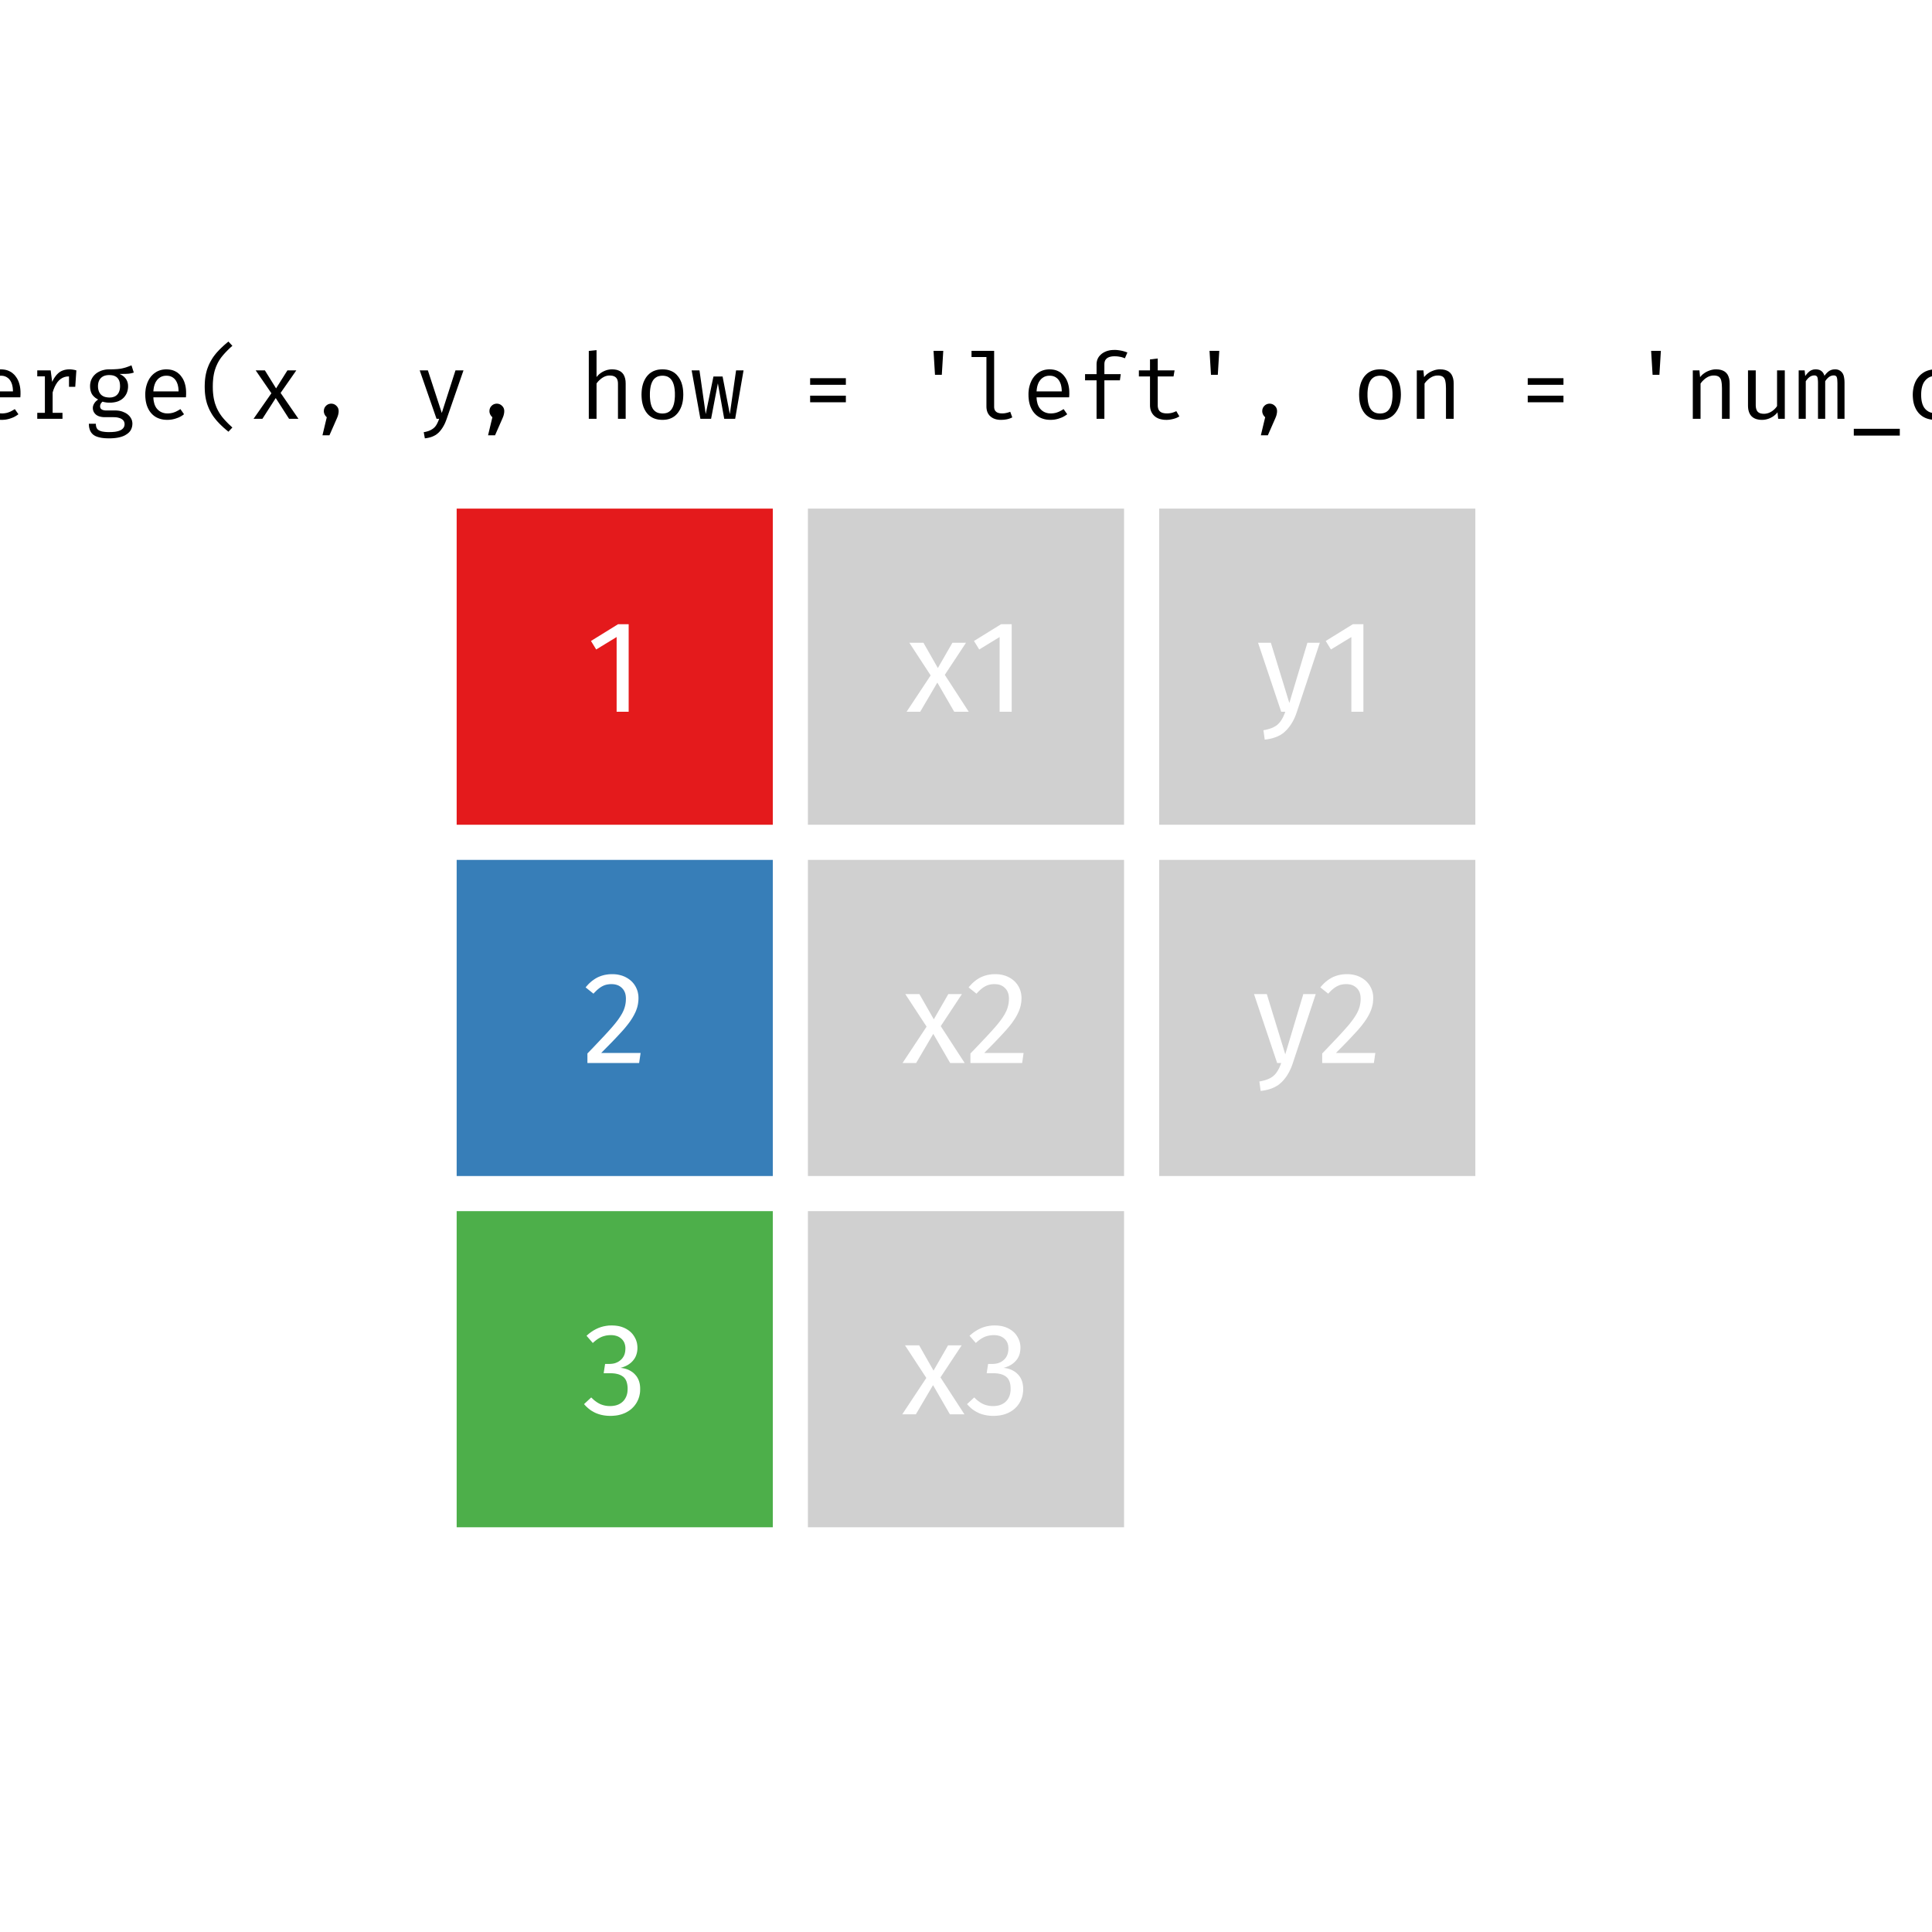 <?xml version='1.0' encoding='UTF-8' ?>
<svg xmlns='http://www.w3.org/2000/svg' xmlns:xlink='http://www.w3.org/1999/xlink' class='svglite' width='504.00pt' height='504.00pt' viewBox='0 0 504.00 504.00'>
<defs>
  <style type='text/css'><![CDATA[
    .svglite line, .svglite polyline, .svglite polygon, .svglite path, .svglite rect, .svglite circle {
      fill: none;
      stroke: #000000;
      stroke-linecap: round;
      stroke-linejoin: round;
      stroke-miterlimit: 10.00;
    }
  ]]></style>
</defs>
<rect width='100%' height='100%' style='stroke: none; fill: none;'/>
<defs>
  <clipPath id='cpMC4wMHw1MDQuMDB8MC4wMHw1MDQuMDA='>
    <rect x='0.00' y='0.00' width='504.00' height='504.00' />
  </clipPath>
</defs>
<g clip-path='url(#cpMC4wMHw1MDQuMDB8MC4wMHw1MDQuMDA=)'>
</g>
<defs>
  <clipPath id='cpMC4wMHw1MDQuMDB8MTE0LjM1fDQxNi43NQ=='>
    <rect x='0.00' y='114.35' width='504.00' height='302.40' />
  </clipPath>
</defs>
<g clip-path='url(#cpMC4wMHw1MDQuMDB8MTE0LjM1fDQxNi43NQ==)'>
<rect x='119.13' y='132.68' width='82.47' height='82.47' style='stroke-width: 0.21; stroke: none; stroke-linecap: square; stroke-linejoin: miter; fill: #E41A1C;' />
<rect x='119.13' y='224.32' width='82.47' height='82.47' style='stroke-width: 0.21; stroke: none; stroke-linecap: square; stroke-linejoin: miter; fill: #377EB8;' />
<rect x='119.13' y='315.95' width='82.47' height='82.47' style='stroke-width: 0.21; stroke: none; stroke-linecap: square; stroke-linejoin: miter; fill: #4DAF4A;' />
<rect x='210.76' y='132.68' width='82.47' height='82.47' style='stroke-width: 0.21; stroke: none; stroke-linecap: square; stroke-linejoin: miter; fill: #D0D0D0;' />
<rect x='210.76' y='224.32' width='82.47' height='82.47' style='stroke-width: 0.21; stroke: none; stroke-linecap: square; stroke-linejoin: miter; fill: #D0D0D0;' />
<rect x='210.76' y='315.95' width='82.47' height='82.47' style='stroke-width: 0.21; stroke: none; stroke-linecap: square; stroke-linejoin: miter; fill: #D0D0D0;' />
<rect x='302.40' y='132.68' width='82.47' height='82.47' style='stroke-width: 0.21; stroke: none; stroke-linecap: square; stroke-linejoin: miter; fill: #D0D0D0;' />
<rect x='302.40' y='224.32' width='82.47' height='82.47' style='stroke-width: 0.21; stroke: none; stroke-linecap: square; stroke-linejoin: miter; fill: #D0D0D0;' />
<rect x='302.40' y='315.95' width='82.47' height='82.47' style='stroke-width: 0.21; stroke: none; stroke-linecap: square; stroke-linejoin: miter; fill: #FFFFFF;' />
<path d='M 164.00 162.84 L 164.00 185.68 L 160.86 185.68 L 160.86 166.18 L 155.53 169.43 L 154.17 167.21 L 161.23 162.84 L 164.00 162.84 Z' style='fill-rule: nonzero; fill: #FFFFFF; stroke-width: 0.75; stroke: none;' />
<path d='M 159.70 254.13 L 159.70 254.13 L 160.10 254.14 L 160.50 254.16 L 160.88 254.20 L 161.25 254.26 L 161.62 254.34 L 161.97 254.43 L 162.31 254.53 L 162.65 254.66 L 162.97 254.79 L 163.28 254.95 L 163.28 254.95 L 163.59 255.12 L 163.88 255.30 L 164.16 255.50 L 164.42 255.70 L 164.67 255.92 L 164.91 256.15 L 165.13 256.40 L 165.34 256.65 L 165.53 256.92 L 165.71 257.20 L 165.71 257.20 L 165.87 257.49 L 166.01 257.78 L 166.14 258.08 L 166.25 258.38 L 166.35 258.70 L 166.42 259.02 L 166.48 259.35 L 166.53 259.68 L 166.55 260.03 L 166.56 260.38 L 166.56 260.38 L 166.55 260.79 L 166.52 261.21 L 166.47 261.61 L 166.41 262.02 L 166.32 262.42 L 166.22 262.82 L 166.09 263.21 L 165.95 263.60 L 165.79 263.99 L 165.60 264.37 L 165.60 264.37 L 165.41 264.76 L 165.19 265.15 L 164.96 265.55 L 164.70 265.95 L 164.43 266.36 L 164.13 266.78 L 163.81 267.20 L 163.47 267.63 L 163.12 268.06 L 162.74 268.51 L 162.74 268.51 L 162.33 268.97 L 161.88 269.46 L 161.39 269.99 L 160.86 270.56 L 160.29 271.16 L 159.68 271.80 L 159.02 272.47 L 158.33 273.17 L 157.60 273.91 L 156.83 274.69 L 167.11 274.69 L 166.73 277.31 L 153.24 277.31 L 153.24 274.82 L 153.24 274.82 L 154.13 273.90 L 154.97 273.03 L 155.75 272.20 L 156.48 271.43 L 157.15 270.72 L 157.78 270.05 L 158.35 269.43 L 158.86 268.87 L 159.32 268.35 L 159.73 267.89 L 159.73 267.89 L 160.10 267.45 L 160.45 267.03 L 160.78 266.61 L 161.09 266.21 L 161.37 265.82 L 161.63 265.44 L 161.87 265.07 L 162.09 264.71 L 162.29 264.37 L 162.46 264.03 L 162.46 264.03 L 162.62 263.70 L 162.76 263.37 L 162.88 263.03 L 162.99 262.68 L 163.08 262.33 L 163.15 261.98 L 163.21 261.62 L 163.25 261.26 L 163.27 260.89 L 163.28 260.52 L 163.28 260.52 L 163.27 260.17 L 163.24 259.84 L 163.19 259.52 L 163.12 259.22 L 163.03 258.94 L 162.91 258.67 L 162.78 258.41 L 162.63 258.18 L 162.45 257.96 L 162.26 257.75 L 162.26 257.75 L 162.05 257.56 L 161.82 257.38 L 161.58 257.23 L 161.33 257.09 L 161.06 256.98 L 160.78 256.89 L 160.49 256.82 L 160.18 256.77 L 159.86 256.74 L 159.53 256.73 L 159.53 256.73 L 159.25 256.73 L 158.98 256.75 L 158.72 256.78 L 158.46 256.82 L 158.21 256.87 L 157.97 256.93 L 157.73 257.01 L 157.51 257.10 L 157.28 257.20 L 157.07 257.31 L 157.07 257.31 L 156.86 257.43 L 156.64 257.57 L 156.42 257.72 L 156.20 257.89 L 155.98 258.07 L 155.75 258.27 L 155.52 258.49 L 155.29 258.72 L 155.05 258.96 L 154.82 259.22 L 152.77 257.58 L 152.77 257.58 L 153.05 257.24 L 153.34 256.92 L 153.63 256.61 L 153.94 256.33 L 154.24 256.06 L 154.56 255.81 L 154.88 255.58 L 155.20 255.36 L 155.54 255.16 L 155.87 254.98 L 155.87 254.98 L 156.22 254.82 L 156.57 254.68 L 156.93 254.55 L 157.31 254.44 L 157.68 254.34 L 158.07 254.27 L 158.46 254.21 L 158.87 254.16 L 159.28 254.14 L 159.70 254.13 Z' style='fill-rule: nonzero; fill: #FFFFFF; stroke-width: 0.75; stroke: none;' />
<path d='M 159.53 345.77 L 159.53 345.77 L 159.94 345.78 L 160.35 345.80 L 160.74 345.84 L 161.12 345.89 L 161.49 345.96 L 161.85 346.05 L 162.19 346.15 L 162.52 346.27 L 162.84 346.40 L 163.15 346.55 L 163.15 346.55 L 163.45 346.71 L 163.73 346.89 L 164.00 347.07 L 164.26 347.27 L 164.49 347.47 L 164.72 347.69 L 164.93 347.92 L 165.12 348.16 L 165.30 348.41 L 165.47 348.67 L 165.47 348.67 L 165.62 348.94 L 165.76 349.21 L 165.89 349.49 L 165.99 349.77 L 166.08 350.06 L 166.16 350.35 L 166.21 350.65 L 166.25 350.95 L 166.28 351.26 L 166.29 351.57 L 166.29 351.57 L 166.28 351.98 L 166.24 352.38 L 166.18 352.76 L 166.09 353.12 L 165.98 353.48 L 165.85 353.81 L 165.69 354.14 L 165.50 354.45 L 165.29 354.74 L 165.06 355.02 L 165.06 355.02 L 164.81 355.28 L 164.55 355.52 L 164.27 355.74 L 163.97 355.95 L 163.66 356.14 L 163.33 356.31 L 162.98 356.47 L 162.62 356.60 L 162.24 356.73 L 161.85 356.83 L 161.85 356.83 L 162.30 356.88 L 162.73 356.96 L 163.14 357.06 L 163.54 357.19 L 163.92 357.34 L 164.29 357.52 L 164.63 357.72 L 164.96 357.94 L 165.28 358.19 L 165.57 358.47 L 165.57 358.47 L 165.84 358.77 L 166.09 359.08 L 166.30 359.42 L 166.49 359.78 L 166.65 360.16 L 166.78 360.56 L 166.88 360.98 L 166.95 361.42 L 166.99 361.88 L 167.00 362.36 L 167.00 362.36 L 166.99 362.75 L 166.97 363.14 L 166.92 363.52 L 166.85 363.88 L 166.77 364.25 L 166.66 364.60 L 166.54 364.95 L 166.39 365.29 L 166.23 365.62 L 166.05 365.95 L 166.05 365.95 L 165.85 366.26 L 165.63 366.56 L 165.40 366.85 L 165.15 367.12 L 164.89 367.38 L 164.61 367.63 L 164.31 367.86 L 163.99 368.08 L 163.66 368.28 L 163.32 368.47 L 163.32 368.47 L 162.96 368.64 L 162.58 368.79 L 162.20 368.93 L 161.81 369.04 L 161.41 369.14 L 160.99 369.22 L 160.56 369.28 L 160.13 369.32 L 159.68 369.35 L 159.22 369.36 L 159.22 369.36 L 158.81 369.35 L 158.40 369.33 L 158.00 369.29 L 157.61 369.24 L 157.22 369.17 L 156.84 369.09 L 156.47 368.99 L 156.11 368.88 L 155.75 368.75 L 155.40 368.61 L 155.40 368.61 L 155.05 368.44 L 154.72 368.26 L 154.39 368.07 L 154.07 367.86 L 153.77 367.64 L 153.47 367.40 L 153.18 367.14 L 152.89 366.87 L 152.62 366.59 L 152.36 366.29 L 154.23 364.55 L 154.23 364.55 L 154.46 364.77 L 154.69 364.99 L 154.91 365.19 L 155.14 365.38 L 155.37 365.55 L 155.60 365.72 L 155.83 365.87 L 156.06 366.01 L 156.29 366.14 L 156.52 366.25 L 156.52 366.25 L 156.76 366.36 L 157.01 366.45 L 157.26 366.53 L 157.51 366.60 L 157.77 366.66 L 158.03 366.71 L 158.30 366.75 L 158.57 366.78 L 158.84 366.79 L 159.12 366.80 L 159.12 366.80 L 159.54 366.79 L 159.94 366.75 L 160.33 366.69 L 160.69 366.61 L 161.04 366.50 L 161.37 366.37 L 161.68 366.21 L 161.97 366.03 L 162.24 365.83 L 162.50 365.60 L 162.50 365.60 L 162.73 365.35 L 162.94 365.08 L 163.12 364.79 L 163.28 364.49 L 163.42 364.17 L 163.53 363.83 L 163.62 363.48 L 163.68 363.11 L 163.71 362.73 L 163.73 362.33 L 163.73 362.33 L 163.72 361.89 L 163.68 361.48 L 163.62 361.09 L 163.54 360.74 L 163.44 360.41 L 163.31 360.10 L 163.16 359.82 L 162.98 359.57 L 162.79 359.35 L 162.57 359.15 L 162.57 359.15 L 162.32 358.98 L 162.06 358.82 L 161.77 358.68 L 161.47 358.56 L 161.14 358.46 L 160.79 358.38 L 160.42 358.31 L 160.03 358.27 L 159.62 358.24 L 159.19 358.23 L 157.48 358.23 L 157.85 355.81 L 159.01 355.81 L 159.01 355.81 L 159.36 355.79 L 159.70 355.76 L 160.02 355.71 L 160.34 355.64 L 160.64 355.54 L 160.92 355.42 L 161.20 355.29 L 161.46 355.13 L 161.71 354.95 L 161.95 354.75 L 161.95 354.75 L 162.18 354.53 L 162.38 354.29 L 162.56 354.03 L 162.72 353.76 L 162.85 353.48 L 162.96 353.17 L 163.04 352.85 L 163.10 352.51 L 163.13 352.15 L 163.15 351.78 L 163.15 351.78 L 163.14 351.46 L 163.11 351.16 L 163.05 350.87 L 162.98 350.60 L 162.89 350.34 L 162.78 350.10 L 162.64 349.86 L 162.49 349.65 L 162.32 349.44 L 162.12 349.25 L 162.12 349.25 L 161.91 349.07 L 161.68 348.91 L 161.44 348.76 L 161.19 348.64 L 160.92 348.53 L 160.63 348.45 L 160.34 348.38 L 160.02 348.33 L 159.70 348.30 L 159.36 348.29 L 159.36 348.29 L 159.09 348.30 L 158.83 348.31 L 158.58 348.34 L 158.32 348.37 L 158.08 348.41 L 157.83 348.47 L 157.59 348.53 L 157.36 348.60 L 157.13 348.68 L 156.90 348.77 L 156.90 348.77 L 156.68 348.87 L 156.46 348.99 L 156.24 349.11 L 156.01 349.25 L 155.79 349.40 L 155.56 349.57 L 155.34 349.74 L 155.11 349.93 L 154.88 350.13 L 154.64 350.34 L 153.01 348.46 L 153.01 348.46 L 153.59 347.95 L 154.20 347.49 L 154.81 347.09 L 155.44 346.74 L 156.09 346.44 L 156.75 346.20 L 157.42 346.01 L 158.11 345.88 L 158.81 345.79 L 159.53 345.77 Z' style='fill-rule: nonzero; fill: #FFFFFF; stroke-width: 0.75; stroke: none;' />
<path d='M 246.47 176.05 L 252.72 185.68 L 248.93 185.68 L 244.52 178.06 L 240.05 185.68 L 236.50 185.68 L 242.78 176.19 L 237.22 167.68 L 240.90 167.68 L 244.66 174.27 L 248.45 167.68 L 252.00 167.68 L 246.47 176.05 Z' style='fill-rule: nonzero; fill: #FFFFFF; stroke-width: 0.75; stroke: none;' />
<path d='M 263.92 162.84 L 263.92 185.68 L 260.77 185.68 L 260.77 166.18 L 255.45 169.43 L 254.08 167.21 L 261.15 162.84 L 263.92 162.84 Z' style='fill-rule: nonzero; fill: #FFFFFF; stroke-width: 0.75; stroke: none;' />
<path d='M 245.41 267.69 L 251.66 277.31 L 247.87 277.31 L 243.46 269.70 L 238.99 277.31 L 235.44 277.31 L 241.72 267.82 L 236.16 259.32 L 239.84 259.32 L 243.60 265.91 L 247.39 259.32 L 250.94 259.32 L 245.41 267.69 Z' style='fill-rule: nonzero; fill: #FFFFFF; stroke-width: 0.75; stroke: none;' />
<path d='M 259.61 254.13 L 259.61 254.13 L 260.02 254.14 L 260.41 254.16 L 260.80 254.20 L 261.17 254.26 L 261.53 254.34 L 261.89 254.43 L 262.23 254.53 L 262.56 254.66 L 262.89 254.79 L 263.20 254.95 L 263.20 254.95 L 263.51 255.12 L 263.80 255.30 L 264.08 255.50 L 264.34 255.70 L 264.59 255.92 L 264.83 256.15 L 265.05 256.40 L 265.25 256.65 L 265.45 256.92 L 265.62 257.20 L 265.62 257.20 L 265.79 257.49 L 265.93 257.78 L 266.06 258.08 L 266.17 258.38 L 266.26 258.70 L 266.34 259.02 L 266.40 259.35 L 266.44 259.68 L 266.47 260.03 L 266.48 260.38 L 266.48 260.38 L 266.47 260.79 L 266.44 261.21 L 266.39 261.61 L 266.32 262.02 L 266.24 262.42 L 266.13 262.82 L 266.01 263.21 L 265.86 263.60 L 265.70 263.99 L 265.52 264.37 L 265.52 264.37 L 265.33 264.76 L 265.11 265.15 L 264.88 265.55 L 264.62 265.95 L 264.34 266.36 L 264.05 266.78 L 263.73 267.20 L 263.39 267.63 L 263.03 268.06 L 262.65 268.51 L 262.65 268.51 L 262.24 268.97 L 261.79 269.46 L 261.30 269.99 L 260.77 270.56 L 260.20 271.16 L 259.59 271.80 L 258.94 272.47 L 258.25 273.17 L 257.52 273.91 L 256.75 274.69 L 267.02 274.69 L 266.65 277.31 L 253.16 277.31 L 253.16 274.82 L 253.16 274.82 L 254.05 273.90 L 254.88 273.03 L 255.67 272.20 L 256.39 271.43 L 257.07 270.72 L 257.69 270.05 L 258.26 269.43 L 258.78 268.87 L 259.24 268.35 L 259.65 267.89 L 259.65 267.89 L 260.02 267.45 L 260.37 267.03 L 260.70 266.61 L 261.00 266.21 L 261.29 265.82 L 261.55 265.44 L 261.79 265.07 L 262.01 264.71 L 262.20 264.37 L 262.38 264.03 L 262.38 264.03 L 262.54 263.70 L 262.67 263.37 L 262.80 263.03 L 262.90 262.68 L 262.99 262.33 L 263.07 261.98 L 263.13 261.62 L 263.17 261.26 L 263.19 260.89 L 263.20 260.52 L 263.20 260.52 L 263.19 260.17 L 263.16 259.84 L 263.11 259.52 L 263.04 259.22 L 262.94 258.94 L 262.83 258.67 L 262.70 258.41 L 262.54 258.18 L 262.37 257.96 L 262.17 257.75 L 262.17 257.75 L 261.96 257.56 L 261.74 257.38 L 261.50 257.23 L 261.25 257.09 L 260.98 256.98 L 260.70 256.89 L 260.41 256.82 L 260.10 256.77 L 259.78 256.74 L 259.44 256.73 L 259.44 256.73 L 259.17 256.73 L 258.90 256.75 L 258.63 256.78 L 258.38 256.82 L 258.13 256.87 L 257.89 256.93 L 257.65 257.01 L 257.42 257.10 L 257.20 257.20 L 256.98 257.31 L 256.98 257.31 L 256.77 257.43 L 256.56 257.57 L 256.34 257.72 L 256.12 257.89 L 255.89 258.07 L 255.67 258.27 L 255.44 258.49 L 255.20 258.72 L 254.97 258.96 L 254.73 259.22 L 252.68 257.58 L 252.68 257.58 L 252.97 257.24 L 253.26 256.92 L 253.55 256.61 L 253.85 256.33 L 254.16 256.06 L 254.47 255.81 L 254.79 255.58 L 255.12 255.36 L 255.45 255.16 L 255.79 254.98 L 255.79 254.98 L 256.14 254.82 L 256.49 254.68 L 256.85 254.55 L 257.22 254.44 L 257.60 254.34 L 257.99 254.27 L 258.38 254.21 L 258.78 254.16 L 259.19 254.14 L 259.61 254.13 Z' style='fill-rule: nonzero; fill: #FFFFFF; stroke-width: 0.75; stroke: none;' />
<path d='M 245.34 359.32 L 251.59 368.95 L 247.80 368.95 L 243.40 361.34 L 238.92 368.95 L 235.37 368.95 L 241.65 359.46 L 236.09 350.96 L 239.78 350.96 L 243.53 357.55 L 247.32 350.96 L 250.87 350.96 L 245.34 359.32 Z' style='fill-rule: nonzero; fill: #FFFFFF; stroke-width: 0.75; stroke: none;' />
<path d='M 259.44 345.77 L 259.44 345.77 L 259.86 345.78 L 260.27 345.80 L 260.66 345.84 L 261.04 345.89 L 261.41 345.96 L 261.76 346.05 L 262.11 346.15 L 262.44 346.27 L 262.76 346.40 L 263.06 346.55 L 263.06 346.55 L 263.36 346.71 L 263.65 346.89 L 263.92 347.07 L 264.17 347.27 L 264.41 347.47 L 264.64 347.69 L 264.85 347.92 L 265.04 348.16 L 265.22 348.41 L 265.38 348.67 L 265.38 348.67 L 265.54 348.94 L 265.68 349.21 L 265.80 349.49 L 265.91 349.77 L 266.00 350.06 L 266.07 350.35 L 266.13 350.65 L 266.17 350.95 L 266.20 351.26 L 266.20 351.57 L 266.20 351.57 L 266.19 351.98 L 266.15 352.38 L 266.09 352.76 L 266.01 353.12 L 265.90 353.48 L 265.76 353.81 L 265.60 354.14 L 265.42 354.45 L 265.21 354.74 L 264.97 355.02 L 264.97 355.02 L 264.73 355.28 L 264.46 355.52 L 264.18 355.74 L 263.89 355.95 L 263.57 356.14 L 263.25 356.31 L 262.90 356.47 L 262.54 356.60 L 262.16 356.73 L 261.76 356.83 L 261.76 356.83 L 262.21 356.88 L 262.65 356.96 L 263.06 357.06 L 263.46 357.19 L 263.84 357.34 L 264.20 357.52 L 264.55 357.72 L 264.88 357.94 L 265.19 358.19 L 265.49 358.47 L 265.49 358.47 L 265.76 358.77 L 266.00 359.08 L 266.22 359.42 L 266.40 359.78 L 266.56 360.16 L 266.69 360.56 L 266.79 360.98 L 266.86 361.42 L 266.91 361.88 L 266.92 362.36 L 266.92 362.36 L 266.91 362.75 L 266.88 363.14 L 266.83 363.52 L 266.77 363.88 L 266.68 364.25 L 266.58 364.60 L 266.45 364.95 L 266.31 365.29 L 266.15 365.62 L 265.96 365.95 L 265.96 365.95 L 265.77 366.26 L 265.55 366.56 L 265.32 366.85 L 265.07 367.12 L 264.80 367.38 L 264.52 367.63 L 264.22 367.86 L 263.91 368.08 L 263.58 368.28 L 263.23 368.47 L 263.23 368.47 L 262.87 368.64 L 262.50 368.79 L 262.12 368.93 L 261.73 369.04 L 261.32 369.14 L 260.91 369.22 L 260.48 369.28 L 260.04 369.32 L 259.59 369.35 L 259.14 369.36 L 259.14 369.36 L 258.72 369.35 L 258.32 369.33 L 257.92 369.29 L 257.52 369.24 L 257.14 369.17 L 256.76 369.09 L 256.39 368.99 L 256.02 368.88 L 255.66 368.75 L 255.31 368.61 L 255.31 368.61 L 254.97 368.44 L 254.63 368.26 L 254.31 368.07 L 253.99 367.86 L 253.68 367.64 L 253.38 367.40 L 253.09 367.14 L 252.81 366.87 L 252.54 366.59 L 252.27 366.29 L 254.15 364.55 L 254.15 364.55 L 254.38 364.77 L 254.60 364.99 L 254.83 365.19 L 255.06 365.38 L 255.29 365.55 L 255.52 365.72 L 255.75 365.87 L 255.98 366.01 L 256.21 366.14 L 256.44 366.25 L 256.44 366.25 L 256.68 366.36 L 256.92 366.45 L 257.17 366.53 L 257.43 366.60 L 257.68 366.66 L 257.95 366.71 L 258.21 366.75 L 258.48 366.78 L 258.76 366.79 L 259.03 366.80 L 259.03 366.80 L 259.45 366.79 L 259.86 366.75 L 260.24 366.69 L 260.61 366.61 L 260.95 366.50 L 261.28 366.37 L 261.59 366.21 L 261.89 366.03 L 262.16 365.83 L 262.41 365.60 L 262.41 365.60 L 262.65 365.35 L 262.86 365.08 L 263.04 364.79 L 263.20 364.49 L 263.34 364.17 L 263.45 363.83 L 263.53 363.48 L 263.59 363.11 L 263.63 362.73 L 263.64 362.33 L 263.64 362.33 L 263.63 361.89 L 263.60 361.48 L 263.54 361.09 L 263.46 360.74 L 263.35 360.41 L 263.22 360.10 L 263.07 359.82 L 262.90 359.57 L 262.70 359.35 L 262.48 359.15 L 262.48 359.15 L 262.24 358.98 L 261.98 358.82 L 261.69 358.68 L 261.38 358.56 L 261.06 358.46 L 260.71 358.38 L 260.34 358.31 L 259.95 358.27 L 259.54 358.24 L 259.10 358.23 L 257.39 358.23 L 257.77 355.81 L 258.93 355.81 L 258.93 355.81 L 259.28 355.79 L 259.62 355.76 L 259.94 355.71 L 260.25 355.64 L 260.55 355.54 L 260.84 355.42 L 261.12 355.29 L 261.38 355.13 L 261.63 354.95 L 261.87 354.75 L 261.87 354.75 L 262.09 354.53 L 262.30 354.29 L 262.48 354.03 L 262.63 353.76 L 262.76 353.48 L 262.87 353.17 L 262.95 352.85 L 263.01 352.51 L 263.05 352.15 L 263.06 351.78 L 263.06 351.78 L 263.05 351.46 L 263.02 351.16 L 262.97 350.87 L 262.90 350.60 L 262.81 350.34 L 262.69 350.10 L 262.56 349.86 L 262.41 349.65 L 262.23 349.44 L 262.04 349.25 L 262.04 349.25 L 261.83 349.07 L 261.60 348.91 L 261.36 348.76 L 261.10 348.64 L 260.83 348.53 L 260.55 348.45 L 260.25 348.38 L 259.94 348.33 L 259.61 348.30 L 259.27 348.29 L 259.27 348.29 L 259.01 348.30 L 258.75 348.31 L 258.49 348.34 L 258.24 348.37 L 257.99 348.41 L 257.75 348.47 L 257.51 348.53 L 257.27 348.60 L 257.04 348.68 L 256.81 348.77 L 256.81 348.77 L 256.60 348.87 L 256.37 348.99 L 256.15 349.11 L 255.93 349.25 L 255.70 349.40 L 255.48 349.57 L 255.25 349.74 L 255.02 349.93 L 254.79 350.13 L 254.56 350.34 L 252.92 348.46 L 252.92 348.46 L 253.51 347.95 L 254.11 347.49 L 254.73 347.09 L 255.36 346.74 L 256.00 346.44 L 256.66 346.20 L 257.34 346.01 L 258.02 345.88 L 258.73 345.79 L 259.44 345.77 Z' style='fill-rule: nonzero; fill: #FFFFFF; stroke-width: 0.75; stroke: none;' />
<path d='M 338.29 185.78 L 338.29 185.78 L 338.07 186.40 L 337.84 186.98 L 337.58 187.55 L 337.31 188.08 L 337.02 188.59 L 336.72 189.07 L 336.39 189.53 L 336.05 189.95 L 335.70 190.36 L 335.32 190.73 L 335.32 190.73 L 334.93 191.09 L 334.51 191.41 L 334.05 191.71 L 333.56 191.97 L 333.03 192.21 L 332.48 192.41 L 331.89 192.59 L 331.27 192.74 L 330.61 192.86 L 329.93 192.95 L 329.59 190.49 L 329.59 190.49 L 329.93 190.43 L 330.27 190.36 L 330.59 190.28 L 330.89 190.20 L 331.18 190.12 L 331.46 190.02 L 331.72 189.93 L 331.97 189.83 L 332.20 189.72 L 332.42 189.60 L 332.42 189.60 L 332.63 189.48 L 332.83 189.36 L 333.02 189.23 L 333.20 189.09 L 333.37 188.94 L 333.53 188.78 L 333.68 188.62 L 333.83 188.46 L 333.97 188.28 L 334.09 188.10 L 334.09 188.10 L 334.22 187.92 L 334.35 187.72 L 334.47 187.51 L 334.60 187.29 L 334.72 187.05 L 334.83 186.80 L 334.95 186.54 L 335.07 186.27 L 335.18 185.98 L 335.29 185.68 L 334.23 185.68 L 328.19 167.68 L 331.53 167.68 L 336.35 183.39 L 341.06 167.68 L 344.30 167.68 L 338.29 185.78 Z' style='fill-rule: nonzero; fill: #FFFFFF; stroke-width: 0.75; stroke: none;' />
<path d='M 355.67 162.84 L 355.67 185.68 L 352.53 185.68 L 352.53 166.18 L 347.20 169.43 L 345.84 167.21 L 352.91 162.84 L 355.67 162.84 Z' style='fill-rule: nonzero; fill: #FFFFFF; stroke-width: 0.75; stroke: none;' />
<path d='M 337.23 277.42 L 337.23 277.42 L 337.01 278.03 L 336.78 278.62 L 336.52 279.18 L 336.25 279.72 L 335.96 280.22 L 335.66 280.71 L 335.33 281.16 L 334.99 281.59 L 334.64 281.99 L 334.26 282.37 L 334.26 282.37 L 333.87 282.72 L 333.45 283.05 L 332.99 283.34 L 332.50 283.61 L 331.98 283.84 L 331.42 284.05 L 330.83 284.23 L 330.21 284.38 L 329.56 284.50 L 328.87 284.59 L 328.53 282.13 L 328.53 282.13 L 328.88 282.06 L 329.21 281.99 L 329.53 281.92 L 329.83 281.84 L 330.12 281.75 L 330.40 281.66 L 330.66 281.56 L 330.91 281.46 L 331.14 281.35 L 331.36 281.24 L 331.36 281.24 L 331.57 281.12 L 331.77 280.99 L 331.96 280.86 L 332.14 280.72 L 332.31 280.57 L 332.47 280.42 L 332.63 280.26 L 332.77 280.09 L 332.91 279.92 L 333.03 279.74 L 333.03 279.74 L 333.16 279.55 L 333.29 279.36 L 333.41 279.15 L 333.54 278.92 L 333.66 278.69 L 333.78 278.44 L 333.89 278.18 L 334.01 277.90 L 334.12 277.61 L 334.23 277.31 L 333.17 277.31 L 327.13 259.32 L 330.47 259.32 L 335.29 275.03 L 340.00 259.32 L 343.24 259.32 L 337.23 277.42 Z' style='fill-rule: nonzero; fill: #FFFFFF; stroke-width: 0.75; stroke: none;' />
<path d='M 351.37 254.13 L 351.37 254.13 L 351.77 254.14 L 352.17 254.16 L 352.55 254.20 L 352.93 254.26 L 353.29 254.34 L 353.64 254.43 L 353.99 254.53 L 354.32 254.66 L 354.64 254.79 L 354.95 254.95 L 354.95 254.95 L 355.26 255.12 L 355.55 255.30 L 355.83 255.50 L 356.10 255.70 L 356.35 255.92 L 356.58 256.15 L 356.80 256.40 L 357.01 256.65 L 357.20 256.92 L 357.38 257.20 L 357.38 257.20 L 357.54 257.49 L 357.69 257.78 L 357.81 258.08 L 357.93 258.38 L 358.02 258.70 L 358.10 259.02 L 358.16 259.35 L 358.20 259.68 L 358.22 260.03 L 358.23 260.38 L 358.23 260.38 L 358.22 260.79 L 358.19 261.21 L 358.15 261.61 L 358.08 262.02 L 357.99 262.42 L 357.89 262.82 L 357.76 263.21 L 357.62 263.60 L 357.46 263.99 L 357.28 264.37 L 357.28 264.37 L 357.08 264.76 L 356.87 265.15 L 356.63 265.55 L 356.38 265.95 L 356.10 266.36 L 355.80 266.78 L 355.48 267.20 L 355.15 267.63 L 354.79 268.06 L 354.41 268.51 L 354.41 268.51 L 354.00 268.97 L 353.55 269.46 L 353.06 269.99 L 352.53 270.56 L 351.96 271.16 L 351.35 271.80 L 350.70 272.47 L 350.01 273.17 L 349.27 273.91 L 348.50 274.69 L 358.78 274.69 L 358.40 277.31 L 344.92 277.31 L 344.92 274.82 L 344.92 274.82 L 345.81 273.90 L 346.64 273.03 L 347.42 272.20 L 348.15 271.43 L 348.83 270.72 L 349.45 270.05 L 350.02 269.43 L 350.53 268.87 L 350.99 268.35 L 351.40 267.89 L 351.40 267.89 L 351.78 267.45 L 352.13 267.03 L 352.45 266.61 L 352.76 266.21 L 353.04 265.82 L 353.31 265.44 L 353.55 265.07 L 353.76 264.71 L 353.96 264.37 L 354.14 264.03 L 354.14 264.03 L 354.29 263.70 L 354.43 263.37 L 354.55 263.03 L 354.66 262.68 L 354.75 262.33 L 354.82 261.98 L 354.88 261.62 L 354.92 261.26 L 354.95 260.89 L 354.95 260.52 L 354.95 260.52 L 354.94 260.17 L 354.91 259.84 L 354.86 259.52 L 354.79 259.22 L 354.70 258.94 L 354.59 258.67 L 354.45 258.41 L 354.30 258.18 L 354.13 257.96 L 353.93 257.75 L 353.93 257.75 L 353.72 257.56 L 353.49 257.38 L 353.25 257.23 L 353.00 257.09 L 352.74 256.98 L 352.46 256.89 L 352.16 256.82 L 351.85 256.77 L 351.53 256.74 L 351.20 256.73 L 351.20 256.73 L 350.92 256.73 L 350.65 256.75 L 350.39 256.78 L 350.13 256.82 L 349.88 256.87 L 349.64 256.93 L 349.41 257.01 L 349.18 257.10 L 348.96 257.20 L 348.74 257.31 L 348.74 257.31 L 348.53 257.43 L 348.31 257.57 L 348.09 257.72 L 347.87 257.89 L 347.65 258.07 L 347.42 258.27 L 347.19 258.49 L 346.96 258.72 L 346.72 258.96 L 346.49 259.22 L 344.44 257.58 L 344.44 257.58 L 344.72 257.24 L 345.01 256.92 L 345.31 256.61 L 345.61 256.33 L 345.92 256.06 L 346.23 255.81 L 346.55 255.58 L 346.88 255.36 L 347.21 255.16 L 347.55 254.98 L 347.55 254.98 L 347.89 254.82 L 348.25 254.68 L 348.61 254.55 L 348.98 254.44 L 349.36 254.34 L 349.74 254.27 L 350.14 254.21 L 350.54 254.16 L 350.95 254.14 L 351.37 254.13 Z' style='fill-rule: nonzero; fill: #FFFFFF; stroke-width: 0.75; stroke: none;' />
</g>
<g clip-path='url(#cpMC4wMHw1MDQuMDB8MC4wMHw1MDQuMDA=)'>
<path d='M -56.74 96.35 L -56.74 96.35 L -55.87 96.42 L -55.09 96.61 L -54.40 96.94 L -53.80 97.40 L -53.30 98.00 L -52.89 98.72 L -52.56 99.57 L -52.34 100.56 L -52.20 101.68 L -52.15 102.93 L -52.15 102.93 L -52.16 103.52 L -52.20 104.08 L -52.26 104.62 L -52.35 105.14 L -52.46 105.63 L -52.60 106.10 L -52.76 106.54 L -52.95 106.96 L -53.16 107.36 L -53.40 107.73 L -53.40 107.73 L -53.66 108.07 L -53.94 108.38 L -54.25 108.65 L -54.58 108.88 L -54.93 109.08 L -55.30 109.24 L -55.70 109.37 L -56.12 109.46 L -56.56 109.51 L -57.02 109.53 L -57.02 109.53 L -57.43 109.51 L -57.82 109.47 L -58.19 109.40 L -58.55 109.30 L -58.90 109.17 L -59.22 109.01 L -59.54 108.82 L -59.83 108.61 L -60.12 108.36 L -60.38 108.09 L -60.38 114.11 L -62.40 114.35 L -62.40 96.62 L -60.67 96.62 L -60.50 98.39 L -60.50 98.39 L -60.36 98.20 L -60.22 98.02 L -60.06 97.84 L -59.90 97.68 L -59.74 97.52 L -59.57 97.38 L -59.40 97.24 L -59.22 97.11 L -59.04 96.99 L -58.85 96.88 L -58.85 96.88 L -58.65 96.78 L -58.45 96.69 L -58.24 96.61 L -58.04 96.54 L -57.83 96.48 L -57.62 96.44 L -57.40 96.40 L -57.18 96.37 L -56.96 96.36 L -56.74 96.35 ZM -57.22 97.98 L -57.22 97.98 L -57.41 97.99 L -57.59 98.01 L -57.78 98.04 L -57.96 98.08 L -58.14 98.13 L -58.32 98.19 L -58.49 98.27 L -58.66 98.35 L -58.83 98.45 L -58.99 98.56 L -58.99 98.56 L -59.15 98.68 L -59.30 98.80 L -59.45 98.93 L -59.59 99.07 L -59.74 99.21 L -59.87 99.35 L -60.01 99.51 L -60.14 99.67 L -60.26 99.83 L -60.38 100.00 L -60.38 106.26 L -60.38 106.26 L -60.28 106.41 L -60.17 106.55 L -60.06 106.68 L -59.94 106.81 L -59.82 106.93 L -59.69 107.04 L -59.56 107.15 L -59.42 107.25 L -59.28 107.35 L -59.14 107.44 L -59.14 107.44 L -58.98 107.52 L -58.82 107.59 L -58.66 107.65 L -58.50 107.70 L -58.34 107.75 L -58.17 107.78 L -58.00 107.81 L -57.83 107.83 L -57.66 107.84 L -57.48 107.85 L -57.48 107.85 L -57.17 107.84 L -56.88 107.80 L -56.60 107.74 L -56.34 107.66 L -56.10 107.55 L -55.87 107.42 L -55.66 107.26 L -55.47 107.08 L -55.29 106.88 L -55.13 106.65 L -55.13 106.65 L -54.98 106.39 L -54.84 106.11 L -54.72 105.80 L -54.62 105.47 L -54.53 105.11 L -54.46 104.72 L -54.41 104.31 L -54.37 103.88 L -54.34 103.41 L -54.34 102.93 L -54.34 102.93 L -54.34 102.44 L -54.36 101.98 L -54.40 101.54 L -54.45 101.13 L -54.51 100.75 L -54.59 100.39 L -54.68 100.06 L -54.78 99.75 L -54.90 99.47 L -55.03 99.21 L -55.03 99.21 L -55.18 98.98 L -55.34 98.77 L -55.52 98.58 L -55.72 98.42 L -55.93 98.29 L -56.15 98.18 L -56.39 98.09 L -56.65 98.03 L -56.93 98.00 L -57.22 97.98 Z' style='fill-rule: nonzero; fill: #000000; stroke-width: 0.75; stroke: none;' />
<path d='M -38.40 91.53 L -38.40 109.26 L -40.18 109.26 L -40.37 107.61 L -40.37 107.61 L -40.51 107.79 L -40.66 107.97 L -40.81 108.14 L -40.96 108.30 L -41.12 108.45 L -41.28 108.59 L -41.45 108.72 L -41.62 108.84 L -41.80 108.95 L -41.98 109.05 L -41.98 109.05 L -42.16 109.14 L -42.35 109.22 L -42.54 109.29 L -42.73 109.35 L -42.92 109.41 L -43.12 109.45 L -43.32 109.48 L -43.53 109.51 L -43.73 109.52 L -43.94 109.53 L -43.94 109.53 L -44.41 109.51 L -44.86 109.46 L -45.28 109.37 L -45.68 109.25 L -46.05 109.09 L -46.40 108.90 L -46.73 108.67 L -47.03 108.41 L -47.31 108.11 L -47.57 107.78 L -47.57 107.78 L -47.80 107.41 L -48.00 107.02 L -48.18 106.61 L -48.34 106.16 L -48.47 105.69 L -48.58 105.20 L -48.66 104.68 L -48.72 104.13 L -48.76 103.55 L -48.77 102.95 L -48.77 102.95 L -48.76 102.58 L -48.74 102.21 L -48.71 101.85 L -48.67 101.50 L -48.62 101.16 L -48.55 100.82 L -48.47 100.50 L -48.38 100.18 L -48.28 99.87 L -48.17 99.57 L -48.17 99.57 L -48.04 99.27 L -47.91 98.99 L -47.76 98.72 L -47.61 98.47 L -47.44 98.22 L -47.27 98.00 L -47.08 97.78 L -46.89 97.58 L -46.68 97.39 L -46.46 97.22 L -46.46 97.22 L -46.23 97.05 L -46.00 96.90 L -45.75 96.78 L -45.50 96.66 L -45.24 96.57 L -44.97 96.49 L -44.70 96.43 L -44.41 96.39 L -44.12 96.36 L -43.82 96.35 L -43.82 96.35 L -43.41 96.37 L -43.02 96.41 L -42.64 96.49 L -42.28 96.59 L -41.93 96.73 L -41.59 96.90 L -41.28 97.09 L -40.97 97.32 L -40.69 97.58 L -40.42 97.86 L -40.42 91.29 L -38.40 91.53 ZM -43.30 97.98 L -43.30 97.98 L -43.61 98.00 L -43.90 98.03 L -44.18 98.10 L -44.45 98.18 L -44.70 98.30 L -44.94 98.43 L -45.16 98.60 L -45.37 98.78 L -45.56 98.99 L -45.74 99.23 L -45.74 99.23 L -45.90 99.49 L -46.05 99.78 L -46.17 100.09 L -46.28 100.43 L -46.37 100.79 L -46.45 101.17 L -46.51 101.58 L -46.55 102.01 L -46.58 102.47 L -46.58 102.95 L -46.58 102.95 L -46.58 103.43 L -46.55 103.88 L -46.51 104.31 L -46.46 104.72 L -46.39 105.11 L -46.31 105.47 L -46.21 105.80 L -46.09 106.12 L -45.96 106.41 L -45.82 106.67 L -45.82 106.67 L -45.65 106.91 L -45.47 107.12 L -45.28 107.31 L -45.07 107.47 L -44.85 107.61 L -44.62 107.72 L -44.37 107.81 L -44.10 107.87 L -43.83 107.91 L -43.54 107.92 L -43.54 107.92 L -43.18 107.90 L -42.84 107.84 L -42.50 107.74 L -42.17 107.60 L -41.86 107.42 L -41.55 107.19 L -41.25 106.93 L -40.96 106.63 L -40.68 106.29 L -40.42 105.90 L -40.42 99.62 L -40.42 99.62 L -40.52 99.46 L -40.64 99.31 L -40.75 99.18 L -40.87 99.04 L -41.00 98.92 L -41.13 98.80 L -41.26 98.70 L -41.40 98.59 L -41.54 98.50 L -41.69 98.42 L -41.69 98.42 L -41.84 98.33 L -41.99 98.26 L -42.15 98.20 L -42.30 98.14 L -42.46 98.09 L -42.62 98.05 L -42.79 98.02 L -42.96 98.00 L -43.12 97.99 L -43.30 97.98 Z' style='fill-rule: nonzero; fill: #000000; stroke-width: 0.75; stroke: none;' />
<path d='M -30.94 107.42 L -30.94 107.42 L -30.93 107.24 L -30.91 107.07 L -30.88 106.91 L -30.84 106.75 L -30.79 106.60 L -30.72 106.45 L -30.64 106.31 L -30.55 106.18 L -30.45 106.05 L -30.34 105.93 L -30.34 105.93 L -30.21 105.81 L -30.08 105.70 L -29.94 105.61 L -29.79 105.53 L -29.65 105.46 L -29.49 105.40 L -29.33 105.36 L -29.17 105.33 L -29.00 105.31 L -28.82 105.30 L -28.82 105.30 L -28.64 105.31 L -28.47 105.33 L -28.30 105.36 L -28.14 105.40 L -27.99 105.46 L -27.84 105.53 L -27.70 105.61 L -27.56 105.70 L -27.44 105.81 L -27.31 105.93 L -27.31 105.93 L -27.20 106.05 L -27.10 106.18 L -27.01 106.31 L -26.93 106.45 L -26.86 106.60 L -26.81 106.75 L -26.77 106.91 L -26.74 107.07 L -26.72 107.24 L -26.71 107.42 L -26.71 107.42 L -26.72 107.60 L -26.74 107.77 L -26.77 107.93 L -26.81 108.10 L -26.86 108.25 L -26.93 108.40 L -27.01 108.54 L -27.10 108.68 L -27.20 108.80 L -27.31 108.93 L -27.31 108.93 L -27.44 109.04 L -27.56 109.14 L -27.70 109.23 L -27.84 109.31 L -27.99 109.38 L -28.14 109.43 L -28.30 109.47 L -28.47 109.50 L -28.64 109.52 L -28.82 109.53 L -28.82 109.53 L -29.00 109.52 L -29.17 109.50 L -29.33 109.47 L -29.49 109.43 L -29.65 109.38 L -29.79 109.31 L -29.94 109.23 L -30.08 109.14 L -30.21 109.04 L -30.34 108.93 L -30.34 108.93 L -30.45 108.80 L -30.55 108.67 L -30.64 108.53 L -30.72 108.39 L -30.79 108.24 L -30.84 108.08 L -30.88 107.92 L -30.91 107.76 L -30.93 107.59 L -30.94 107.42 Z' style='fill-rule: nonzero; fill: #000000; stroke-width: 0.75; stroke: none;' />
<path d='M -10.87 96.35 L -10.87 96.35 L -10.66 96.36 L -10.46 96.38 L -10.26 96.42 L -10.07 96.47 L -9.89 96.54 L -9.72 96.63 L -9.56 96.73 L -9.41 96.84 L -9.26 96.97 L -9.12 97.12 L -9.12 97.12 L -8.99 97.28 L -8.87 97.47 L -8.77 97.68 L -8.67 97.91 L -8.60 98.18 L -8.54 98.46 L -8.49 98.77 L -8.45 99.11 L -8.43 99.47 L -8.42 99.86 L -8.42 109.26 L -10.27 109.26 L -10.27 100.19 L -10.27 100.19 L -10.27 99.94 L -10.28 99.70 L -10.29 99.48 L -10.30 99.27 L -10.31 99.09 L -10.33 98.92 L -10.35 98.77 L -10.38 98.63 L -10.41 98.52 L -10.44 98.42 L -10.44 98.42 L -10.48 98.32 L -10.53 98.24 L -10.58 98.17 L -10.65 98.11 L -10.73 98.06 L -10.81 98.01 L -10.91 97.98 L -11.02 97.95 L -11.13 97.94 L -11.26 97.94 L -11.26 97.94 L -11.50 97.95 L -11.74 98.00 L -11.97 98.07 L -12.20 98.18 L -12.42 98.31 L -12.64 98.48 L -12.85 98.68 L -13.06 98.90 L -13.26 99.16 L -13.46 99.45 L -13.46 109.26 L -15.34 109.26 L -15.34 100.19 L -15.34 100.19 L -15.34 99.94 L -15.34 99.70 L -15.35 99.48 L -15.36 99.27 L -15.38 99.09 L -15.40 98.92 L -15.42 98.77 L -15.44 98.63 L -15.47 98.52 L -15.50 98.42 L -15.50 98.42 L -15.54 98.32 L -15.59 98.24 L -15.65 98.17 L -15.72 98.11 L -15.79 98.06 L -15.88 98.01 L -15.97 97.98 L -16.08 97.95 L -16.20 97.94 L -16.32 97.94 L -16.32 97.94 L -16.56 97.95 L -16.80 98.00 L -17.03 98.07 L -17.26 98.18 L -17.48 98.31 L -17.70 98.48 L -17.92 98.68 L -18.12 98.90 L -18.33 99.16 L -18.53 99.45 L -18.53 109.26 L -20.38 109.26 L -20.38 96.62 L -18.82 96.62 L -18.67 98.10 L -18.67 98.10 L -18.56 97.94 L -18.44 97.78 L -18.32 97.63 L -18.20 97.49 L -18.08 97.36 L -17.96 97.23 L -17.84 97.12 L -17.72 97.01 L -17.60 96.90 L -17.47 96.81 L -17.47 96.81 L -17.34 96.72 L -17.20 96.64 L -17.06 96.58 L -16.92 96.52 L -16.76 96.47 L -16.61 96.42 L -16.45 96.39 L -16.28 96.37 L -16.11 96.36 L -15.94 96.35 L -15.94 96.35 L -15.59 96.37 L -15.28 96.42 L -14.98 96.50 L -14.72 96.62 L -14.48 96.77 L -14.26 96.96 L -14.07 97.17 L -13.91 97.43 L -13.77 97.71 L -13.66 98.03 L -13.66 98.03 L -13.54 97.87 L -13.42 97.72 L -13.30 97.58 L -13.18 97.44 L -13.06 97.31 L -12.94 97.19 L -12.81 97.08 L -12.69 96.97 L -12.56 96.87 L -12.43 96.78 L -12.43 96.78 L -12.30 96.70 L -12.16 96.63 L -12.02 96.56 L -11.87 96.51 L -11.72 96.46 L -11.56 96.42 L -11.40 96.39 L -11.23 96.37 L -11.05 96.36 L -10.87 96.35 Z' style='fill-rule: nonzero; fill: #000000; stroke-width: 0.75; stroke: none;' />
<path d='M -3.19 103.65 L -3.19 103.65 L -3.17 104.06 L -3.13 104.44 L -3.06 104.81 L -2.98 105.15 L -2.89 105.48 L -2.77 105.78 L -2.63 106.07 L -2.48 106.33 L -2.30 106.57 L -2.11 106.79 L -2.11 106.79 L -1.90 106.99 L -1.68 107.17 L -1.45 107.33 L -1.20 107.47 L -0.95 107.58 L -0.68 107.68 L -0.41 107.75 L -0.12 107.81 L 0.17 107.84 L 0.48 107.85 L 0.48 107.85 L 0.67 107.85 L 0.85 107.84 L 1.03 107.82 L 1.20 107.81 L 1.37 107.78 L 1.54 107.75 L 1.71 107.72 L 1.87 107.68 L 2.03 107.63 L 2.18 107.58 L 2.18 107.58 L 2.34 107.52 L 2.50 107.46 L 2.67 107.39 L 2.83 107.31 L 3.00 107.22 L 3.17 107.13 L 3.34 107.04 L 3.51 106.94 L 3.69 106.83 L 3.86 106.72 L 4.80 108.06 L 4.80 108.06 L 4.62 108.20 L 4.43 108.33 L 4.24 108.45 L 4.05 108.57 L 3.85 108.68 L 3.64 108.79 L 3.43 108.89 L 3.21 108.98 L 2.99 109.06 L 2.76 109.14 L 2.76 109.14 L 2.53 109.22 L 2.31 109.28 L 2.08 109.34 L 1.85 109.39 L 1.63 109.43 L 1.40 109.47 L 1.17 109.49 L 0.94 109.51 L 0.71 109.52 L 0.48 109.53 L 0.48 109.53 L -0.055 109.51 L -0.57 109.46 L -1.05 109.37 L -1.52 109.24 L -1.96 109.08 L -2.37 108.89 L -2.76 108.66 L -3.13 108.39 L -3.47 108.09 L -3.79 107.75 L -3.79 107.75 L -4.08 107.38 L -4.34 106.98 L -4.56 106.56 L -4.76 106.12 L -4.93 105.65 L -5.06 105.16 L -5.17 104.64 L -5.24 104.10 L -5.29 103.54 L -5.30 102.95 L -5.30 102.95 L -5.30 102.58 L -5.28 102.21 L -5.24 101.85 L -5.20 101.50 L -5.14 101.16 L -5.06 100.82 L -4.97 100.50 L -4.87 100.18 L -4.76 99.87 L -4.63 99.57 L -4.63 99.57 L -4.49 99.27 L -4.34 98.99 L -4.18 98.72 L -4.00 98.47 L -3.82 98.22 L -3.62 98.00 L -3.41 97.78 L -3.19 97.58 L -2.96 97.39 L -2.71 97.22 L -2.71 97.22 L -2.46 97.05 L -2.20 96.90 L -1.93 96.78 L -1.65 96.66 L -1.36 96.57 L -1.07 96.49 L -0.76 96.43 L -0.45 96.39 L -0.14 96.36 L 0.19 96.35 L 0.19 96.35 L 0.66 96.37 L 1.11 96.42 L 1.54 96.50 L 1.95 96.62 L 2.33 96.77 L 2.70 96.96 L 3.05 97.17 L 3.37 97.43 L 3.68 97.71 L 3.96 98.03 L 3.96 98.03 L 4.22 98.38 L 4.46 98.74 L 4.67 99.14 L 4.85 99.55 L 5.00 99.99 L 5.13 100.46 L 5.23 100.95 L 5.30 101.46 L 5.34 102.00 L 5.35 102.57 L 5.35 102.57 L 5.35 102.68 L 5.35 102.79 L 5.35 102.90 L 5.34 103.01 L 5.34 103.11 L 5.33 103.22 L 5.33 103.33 L 5.32 103.44 L 5.31 103.54 L 5.30 103.65 L -3.19 103.65 ZM 0.22 98.01 L 0.22 98.01 L -0.071 98.02 L -0.35 98.05 L -0.61 98.10 L -0.87 98.18 L -1.11 98.27 L -1.34 98.39 L -1.56 98.53 L -1.77 98.68 L -1.97 98.86 L -2.16 99.06 L -2.16 99.06 L -2.33 99.28 L -2.49 99.52 L -2.64 99.77 L -2.76 100.05 L -2.87 100.34 L -2.97 100.66 L -3.05 100.99 L -3.11 101.34 L -3.16 101.72 L -3.19 102.11 L 3.38 102.11 L 3.38 102.11 L 3.37 101.72 L 3.34 101.35 L 3.30 101.00 L 3.23 100.67 L 3.16 100.35 L 3.06 100.06 L 2.95 99.78 L 2.82 99.52 L 2.68 99.28 L 2.52 99.06 L 2.52 99.06 L 2.35 98.86 L 2.16 98.68 L 1.96 98.53 L 1.75 98.39 L 1.52 98.27 L 1.29 98.18 L 1.04 98.10 L 0.78 98.05 L 0.50 98.02 L 0.22 98.01 Z' style='fill-rule: nonzero; fill: #000000; stroke-width: 0.75; stroke: none;' />
<path d='M 18.14 96.35 L 18.14 96.35 L 18.30 96.35 L 18.46 96.36 L 18.63 96.38 L 18.80 96.39 L 18.97 96.42 L 19.15 96.45 L 19.34 96.48 L 19.53 96.52 L 19.72 96.57 L 19.92 96.62 L 19.63 100.91 L 18.00 100.91 L 18.00 98.20 L 17.88 98.20 L 17.88 98.20 L 17.31 98.24 L 16.78 98.37 L 16.28 98.58 L 15.81 98.87 L 15.38 99.24 L 14.98 99.70 L 14.62 100.25 L 14.29 100.87 L 13.99 101.58 L 13.73 102.38 L 13.73 107.70 L 16.30 107.70 L 16.30 109.26 L 9.72 109.26 L 9.72 107.70 L 11.71 107.70 L 11.71 98.18 L 9.72 98.18 L 9.72 96.62 L 13.22 96.62 L 13.61 99.62 L 13.61 99.62 L 13.76 99.30 L 13.93 99.00 L 14.09 98.71 L 14.27 98.44 L 14.45 98.19 L 14.63 97.95 L 14.82 97.73 L 15.02 97.53 L 15.22 97.34 L 15.43 97.17 L 15.43 97.17 L 15.65 97.01 L 15.89 96.87 L 16.13 96.75 L 16.38 96.65 L 16.65 96.56 L 16.93 96.48 L 17.21 96.43 L 17.51 96.38 L 17.82 96.36 L 18.14 96.35 Z' style='fill-rule: nonzero; fill: #000000; stroke-width: 0.75; stroke: none;' />
<path d='M 34.90 97.19 L 34.90 97.19 L 34.75 97.24 L 34.60 97.28 L 34.45 97.32 L 34.30 97.36 L 34.15 97.39 L 33.99 97.42 L 33.83 97.45 L 33.67 97.47 L 33.50 97.49 L 33.34 97.50 L 33.34 97.50 L 33.16 97.51 L 32.98 97.52 L 32.79 97.53 L 32.59 97.53 L 32.38 97.54 L 32.16 97.54 L 31.94 97.55 L 31.70 97.55 L 31.45 97.55 L 31.20 97.55 L 31.20 97.55 L 31.62 97.77 L 31.99 98.00 L 32.33 98.26 L 32.61 98.55 L 32.86 98.85 L 33.05 99.18 L 33.21 99.54 L 33.32 99.92 L 33.39 100.32 L 33.41 100.74 L 33.41 100.74 L 33.40 101.12 L 33.36 101.48 L 33.29 101.83 L 33.20 102.16 L 33.09 102.48 L 32.95 102.79 L 32.78 103.08 L 32.59 103.35 L 32.38 103.62 L 32.14 103.86 L 32.14 103.86 L 31.87 104.09 L 31.59 104.29 L 31.29 104.46 L 30.97 104.62 L 30.63 104.75 L 30.27 104.85 L 29.90 104.93 L 29.50 104.99 L 29.09 105.03 L 28.66 105.04 L 28.66 105.04 L 28.43 105.04 L 28.22 105.03 L 28.01 105.02 L 27.81 105.00 L 27.62 104.97 L 27.43 104.94 L 27.25 104.91 L 27.08 104.87 L 26.92 104.83 L 26.76 104.78 L 26.76 104.78 L 26.70 104.82 L 26.65 104.87 L 26.60 104.92 L 26.54 104.97 L 26.50 105.02 L 26.45 105.08 L 26.40 105.14 L 26.36 105.20 L 26.32 105.26 L 26.28 105.33 L 26.28 105.33 L 26.25 105.39 L 26.22 105.46 L 26.19 105.53 L 26.17 105.60 L 26.15 105.66 L 26.14 105.73 L 26.13 105.80 L 26.12 105.87 L 26.11 105.93 L 26.11 106.00 L 26.11 106.00 L 26.13 106.20 L 26.18 106.39 L 26.26 106.55 L 26.38 106.69 L 26.53 106.81 L 26.72 106.91 L 26.94 106.98 L 27.19 107.04 L 27.47 107.07 L 27.79 107.08 L 30.07 107.08 L 30.07 107.08 L 30.32 107.08 L 30.56 107.10 L 30.80 107.12 L 31.03 107.15 L 31.26 107.19 L 31.48 107.24 L 31.70 107.30 L 31.92 107.37 L 32.12 107.45 L 32.33 107.54 L 32.33 107.54 L 32.53 107.63 L 32.72 107.72 L 32.91 107.83 L 33.08 107.94 L 33.25 108.06 L 33.40 108.18 L 33.55 108.32 L 33.69 108.46 L 33.82 108.60 L 33.94 108.76 L 33.94 108.76 L 34.05 108.92 L 34.15 109.08 L 34.24 109.25 L 34.32 109.42 L 34.39 109.59 L 34.44 109.77 L 34.48 109.95 L 34.51 110.13 L 34.53 110.32 L 34.54 110.51 L 34.54 110.51 L 34.52 110.87 L 34.47 111.22 L 34.39 111.54 L 34.28 111.85 L 34.14 112.14 L 33.97 112.42 L 33.76 112.68 L 33.52 112.92 L 33.25 113.14 L 32.95 113.34 L 32.95 113.34 L 32.63 113.54 L 32.28 113.71 L 31.90 113.86 L 31.49 113.99 L 31.06 114.10 L 30.60 114.19 L 30.12 114.26 L 29.61 114.31 L 29.07 114.34 L 28.51 114.35 L 28.51 114.35 L 27.94 114.34 L 27.41 114.32 L 26.91 114.27 L 26.45 114.21 L 26.02 114.12 L 25.62 114.02 L 25.26 113.90 L 24.93 113.77 L 24.64 113.61 L 24.38 113.44 L 24.38 113.44 L 24.16 113.25 L 23.95 113.03 L 23.77 112.80 L 23.62 112.54 L 23.48 112.26 L 23.38 111.96 L 23.29 111.63 L 23.23 111.29 L 23.20 110.92 L 23.18 110.54 L 25.01 110.54 L 25.01 110.54 L 25.01 110.69 L 25.02 110.84 L 25.03 110.98 L 25.05 111.12 L 25.08 111.24 L 25.11 111.37 L 25.15 111.48 L 25.19 111.59 L 25.24 111.69 L 25.30 111.78 L 25.30 111.78 L 25.36 111.88 L 25.44 111.97 L 25.52 112.05 L 25.61 112.13 L 25.72 112.20 L 25.83 112.26 L 25.94 112.33 L 26.07 112.38 L 26.21 112.43 L 26.35 112.48 L 26.35 112.48 L 26.51 112.53 L 26.68 112.57 L 26.87 112.60 L 27.07 112.63 L 27.28 112.66 L 27.50 112.68 L 27.73 112.70 L 27.98 112.71 L 28.24 112.72 L 28.51 112.72 L 28.51 112.72 L 28.91 112.71 L 29.28 112.70 L 29.64 112.67 L 29.97 112.64 L 30.28 112.59 L 30.57 112.53 L 30.84 112.46 L 31.08 112.38 L 31.31 112.29 L 31.51 112.19 L 31.51 112.19 L 31.70 112.08 L 31.87 111.96 L 32.01 111.83 L 32.14 111.69 L 32.25 111.54 L 32.34 111.38 L 32.41 111.21 L 32.46 111.02 L 32.49 110.83 L 32.50 110.63 L 32.50 110.63 L 32.49 110.46 L 32.46 110.30 L 32.42 110.15 L 32.37 110.00 L 32.30 109.86 L 32.21 109.73 L 32.11 109.61 L 31.99 109.50 L 31.85 109.39 L 31.70 109.29 L 31.70 109.29 L 31.54 109.20 L 31.37 109.12 L 31.19 109.06 L 31.00 109.00 L 30.80 108.95 L 30.59 108.90 L 30.37 108.87 L 30.14 108.85 L 29.91 108.84 L 29.66 108.83 L 27.41 108.83 L 27.41 108.83 L 27.10 108.83 L 26.81 108.80 L 26.54 108.77 L 26.28 108.72 L 26.03 108.66 L 25.80 108.59 L 25.59 108.50 L 25.39 108.40 L 25.20 108.29 L 25.03 108.16 L 25.03 108.16 L 24.88 108.02 L 24.74 107.87 L 24.62 107.71 L 24.51 107.55 L 24.42 107.38 L 24.35 107.20 L 24.29 107.02 L 24.25 106.83 L 24.22 106.63 L 24.22 106.43 L 24.22 106.43 L 24.22 106.31 L 24.23 106.19 L 24.25 106.07 L 24.27 105.96 L 24.31 105.84 L 24.35 105.72 L 24.39 105.60 L 24.45 105.49 L 24.51 105.37 L 24.58 105.26 L 24.58 105.26 L 24.65 105.14 L 24.73 105.02 L 24.82 104.91 L 24.91 104.80 L 25.01 104.70 L 25.12 104.60 L 25.23 104.50 L 25.35 104.40 L 25.48 104.31 L 25.61 104.22 L 25.61 104.22 L 25.40 104.11 L 25.20 103.99 L 25.01 103.87 L 24.83 103.74 L 24.67 103.60 L 24.51 103.46 L 24.37 103.31 L 24.23 103.16 L 24.11 103.00 L 24.00 102.83 L 24.00 102.83 L 23.90 102.66 L 23.82 102.47 L 23.74 102.28 L 23.68 102.08 L 23.62 101.88 L 23.58 101.67 L 23.54 101.45 L 23.52 101.22 L 23.50 100.98 L 23.50 100.74 L 23.50 100.74 L 23.50 100.49 L 23.52 100.25 L 23.55 100.01 L 23.60 99.77 L 23.65 99.54 L 23.72 99.32 L 23.80 99.10 L 23.90 98.89 L 24.00 98.69 L 24.12 98.49 L 24.12 98.49 L 24.25 98.29 L 24.40 98.10 L 24.55 97.92 L 24.72 97.75 L 24.89 97.59 L 25.07 97.44 L 25.26 97.30 L 25.46 97.17 L 25.68 97.04 L 25.90 96.93 L 25.90 96.93 L 26.13 96.82 L 26.37 96.72 L 26.62 96.63 L 26.87 96.56 L 27.13 96.50 L 27.40 96.44 L 27.67 96.40 L 27.95 96.37 L 28.24 96.36 L 28.54 96.35 L 28.54 96.35 L 28.96 96.35 L 29.36 96.34 L 29.74 96.33 L 30.10 96.31 L 30.44 96.29 L 30.76 96.27 L 31.05 96.23 L 31.33 96.20 L 31.59 96.16 L 31.82 96.11 L 31.82 96.11 L 32.05 96.06 L 32.28 96.00 L 32.52 95.94 L 32.76 95.87 L 33.01 95.79 L 33.26 95.70 L 33.51 95.61 L 33.77 95.51 L 34.03 95.41 L 34.30 95.30 L 34.90 97.19 ZM 28.51 97.84 L 28.51 97.84 L 28.23 97.85 L 27.96 97.87 L 27.70 97.91 L 27.46 97.97 L 27.23 98.04 L 27.01 98.12 L 26.82 98.23 L 26.63 98.35 L 26.46 98.48 L 26.30 98.63 L 26.30 98.63 L 26.16 98.79 L 26.04 98.96 L 25.92 99.14 L 25.83 99.34 L 25.75 99.54 L 25.68 99.76 L 25.63 99.99 L 25.59 100.23 L 25.57 100.48 L 25.56 100.74 L 25.56 100.74 L 25.57 101.01 L 25.59 101.26 L 25.63 101.50 L 25.68 101.73 L 25.75 101.96 L 25.83 102.17 L 25.92 102.37 L 26.04 102.56 L 26.16 102.74 L 26.30 102.90 L 26.30 102.90 L 26.46 103.05 L 26.64 103.19 L 26.83 103.31 L 27.03 103.41 L 27.25 103.50 L 27.48 103.57 L 27.73 103.62 L 27.99 103.66 L 28.27 103.69 L 28.56 103.70 L 28.56 103.70 L 28.82 103.69 L 29.07 103.67 L 29.31 103.63 L 29.53 103.57 L 29.74 103.50 L 29.94 103.42 L 30.12 103.32 L 30.30 103.20 L 30.45 103.07 L 30.60 102.93 L 30.60 102.93 L 30.74 102.76 L 30.86 102.59 L 30.97 102.40 L 31.06 102.19 L 31.14 101.98 L 31.20 101.75 L 31.26 101.51 L 31.29 101.26 L 31.31 101.00 L 31.32 100.72 L 31.32 100.72 L 31.29 100.17 L 31.21 99.68 L 31.07 99.25 L 30.87 98.88 L 30.62 98.56 L 30.31 98.30 L 29.94 98.10 L 29.52 97.95 L 29.05 97.87 L 28.51 97.84 Z' style='fill-rule: nonzero; fill: #000000; stroke-width: 0.75; stroke: none;' />
<path d='M 40.01 103.65 L 40.01 103.65 L 40.03 104.06 L 40.07 104.44 L 40.14 104.81 L 40.22 105.15 L 40.31 105.48 L 40.43 105.78 L 40.57 106.07 L 40.72 106.33 L 40.90 106.57 L 41.09 106.79 L 41.09 106.79 L 41.30 106.99 L 41.52 107.17 L 41.75 107.33 L 42.00 107.47 L 42.25 107.58 L 42.52 107.68 L 42.79 107.75 L 43.08 107.81 L 43.37 107.84 L 43.68 107.85 L 43.68 107.85 L 43.87 107.85 L 44.05 107.84 L 44.23 107.82 L 44.40 107.81 L 44.57 107.78 L 44.74 107.75 L 44.91 107.72 L 45.07 107.68 L 45.23 107.63 L 45.38 107.58 L 45.38 107.58 L 45.54 107.52 L 45.70 107.46 L 45.87 107.39 L 46.03 107.31 L 46.20 107.22 L 46.37 107.13 L 46.54 107.04 L 46.71 106.94 L 46.89 106.83 L 47.06 106.72 L 48.00 108.06 L 48.00 108.06 L 47.82 108.20 L 47.63 108.33 L 47.44 108.45 L 47.25 108.57 L 47.05 108.68 L 46.84 108.79 L 46.63 108.89 L 46.41 108.98 L 46.19 109.06 L 45.96 109.14 L 45.96 109.14 L 45.73 109.22 L 45.51 109.28 L 45.28 109.34 L 45.05 109.39 L 44.83 109.43 L 44.60 109.47 L 44.37 109.49 L 44.14 109.51 L 43.91 109.52 L 43.68 109.53 L 43.68 109.53 L 43.14 109.51 L 42.63 109.46 L 42.15 109.37 L 41.68 109.24 L 41.24 109.08 L 40.83 108.89 L 40.44 108.66 L 40.07 108.39 L 39.73 108.09 L 39.41 107.75 L 39.41 107.75 L 39.12 107.38 L 38.86 106.98 L 38.64 106.56 L 38.44 106.12 L 38.27 105.65 L 38.14 105.16 L 38.03 104.64 L 37.96 104.10 L 37.91 103.54 L 37.90 102.95 L 37.90 102.95 L 37.90 102.58 L 37.92 102.21 L 37.96 101.85 L 38.00 101.50 L 38.06 101.16 L 38.14 100.82 L 38.23 100.50 L 38.33 100.18 L 38.44 99.87 L 38.57 99.57 L 38.57 99.57 L 38.71 99.27 L 38.86 98.99 L 39.02 98.72 L 39.20 98.47 L 39.38 98.22 L 39.58 98.00 L 39.79 97.78 L 40.01 97.58 L 40.24 97.39 L 40.49 97.22 L 40.49 97.22 L 40.74 97.05 L 41.00 96.90 L 41.27 96.78 L 41.55 96.66 L 41.84 96.57 L 42.13 96.49 L 42.44 96.43 L 42.75 96.39 L 43.06 96.36 L 43.39 96.35 L 43.39 96.35 L 43.86 96.37 L 44.31 96.42 L 44.74 96.50 L 45.15 96.62 L 45.53 96.77 L 45.90 96.96 L 46.25 97.17 L 46.57 97.43 L 46.88 97.71 L 47.16 98.03 L 47.16 98.03 L 47.42 98.38 L 47.66 98.74 L 47.87 99.14 L 48.05 99.55 L 48.20 99.99 L 48.33 100.46 L 48.43 100.95 L 48.50 101.46 L 48.54 102.00 L 48.55 102.57 L 48.55 102.57 L 48.55 102.68 L 48.55 102.79 L 48.55 102.90 L 48.54 103.01 L 48.54 103.11 L 48.53 103.22 L 48.53 103.33 L 48.52 103.44 L 48.51 103.54 L 48.50 103.65 L 40.01 103.65 ZM 43.42 98.01 L 43.42 98.01 L 43.13 98.02 L 42.85 98.05 L 42.59 98.10 L 42.33 98.18 L 42.09 98.27 L 41.86 98.39 L 41.64 98.53 L 41.43 98.68 L 41.23 98.86 L 41.04 99.06 L 41.04 99.06 L 40.87 99.28 L 40.71 99.52 L 40.56 99.77 L 40.44 100.05 L 40.33 100.34 L 40.23 100.66 L 40.15 100.99 L 40.09 101.34 L 40.04 101.72 L 40.01 102.11 L 46.58 102.11 L 46.58 102.11 L 46.57 101.72 L 46.54 101.35 L 46.50 101.00 L 46.43 100.67 L 46.36 100.35 L 46.26 100.06 L 46.15 99.78 L 46.02 99.52 L 45.88 99.28 L 45.72 99.06 L 45.72 99.06 L 45.55 98.86 L 45.36 98.68 L 45.16 98.53 L 44.95 98.39 L 44.72 98.27 L 44.49 98.18 L 44.24 98.10 L 43.98 98.05 L 43.70 98.02 L 43.42 98.01 Z' style='fill-rule: nonzero; fill: #000000; stroke-width: 0.75; stroke: none;' />
<path d='M 55.51 100.86 L 55.51 100.86 L 55.52 101.35 L 55.53 101.82 L 55.56 102.28 L 55.60 102.72 L 55.65 103.16 L 55.71 103.58 L 55.78 103.99 L 55.87 104.38 L 55.96 104.76 L 56.06 105.14 L 56.06 105.14 L 56.18 105.49 L 56.31 105.84 L 56.44 106.19 L 56.59 106.53 L 56.75 106.86 L 56.92 107.18 L 57.10 107.50 L 57.29 107.82 L 57.49 108.12 L 57.70 108.42 L 57.70 108.42 L 57.92 108.72 L 58.17 109.02 L 58.42 109.32 L 58.69 109.62 L 58.98 109.93 L 59.28 110.24 L 59.59 110.56 L 59.92 110.87 L 60.27 111.20 L 60.62 111.52 L 59.59 112.62 L 59.59 112.62 L 59.18 112.28 L 58.78 111.94 L 58.39 111.61 L 58.03 111.27 L 57.67 110.93 L 57.33 110.60 L 57.01 110.26 L 56.70 109.93 L 56.41 109.60 L 56.14 109.26 L 56.14 109.26 L 55.88 108.93 L 55.63 108.59 L 55.40 108.24 L 55.18 107.88 L 54.97 107.51 L 54.77 107.14 L 54.58 106.76 L 54.41 106.37 L 54.25 105.97 L 54.10 105.57 L 54.10 105.57 L 53.96 105.15 L 53.85 104.73 L 53.74 104.29 L 53.65 103.84 L 53.57 103.37 L 53.51 102.90 L 53.46 102.41 L 53.43 101.90 L 53.41 101.39 L 53.40 100.86 L 53.40 100.86 L 53.41 100.34 L 53.43 99.82 L 53.46 99.32 L 53.51 98.83 L 53.57 98.36 L 53.65 97.89 L 53.74 97.44 L 53.85 97.00 L 53.96 96.57 L 54.10 96.16 L 54.10 96.16 L 54.25 95.76 L 54.41 95.36 L 54.58 94.97 L 54.77 94.59 L 54.97 94.22 L 55.18 93.85 L 55.40 93.49 L 55.63 93.14 L 55.88 92.80 L 56.14 92.46 L 56.14 92.46 L 56.41 92.13 L 56.70 91.80 L 57.01 91.47 L 57.33 91.13 L 57.67 90.80 L 58.03 90.46 L 58.39 90.12 L 58.78 89.78 L 59.18 89.44 L 59.59 89.10 L 60.62 90.21 L 60.62 90.21 L 60.26 90.53 L 59.91 90.85 L 59.58 91.17 L 59.26 91.49 L 58.96 91.80 L 58.67 92.11 L 58.40 92.41 L 58.14 92.71 L 57.90 93.01 L 57.67 93.30 L 57.67 93.30 L 57.46 93.60 L 57.26 93.90 L 57.07 94.21 L 56.89 94.53 L 56.72 94.86 L 56.57 95.19 L 56.42 95.53 L 56.28 95.88 L 56.16 96.23 L 56.04 96.59 L 56.04 96.59 L 55.94 96.96 L 55.85 97.34 L 55.77 97.73 L 55.70 98.14 L 55.64 98.56 L 55.60 98.99 L 55.56 99.44 L 55.53 99.90 L 55.52 100.38 L 55.51 100.86 Z' style='fill-rule: nonzero; fill: #000000; stroke-width: 0.75; stroke: none;' />
<path d='M 66.14 109.26 L 70.80 102.59 L 66.70 96.62 L 69.10 96.62 L 72.02 101.32 L 74.98 96.62 L 77.30 96.62 L 73.20 102.50 L 77.86 109.26 L 75.41 109.26 L 71.93 103.84 L 68.45 109.26 L 66.14 109.26 Z' style='fill-rule: nonzero; fill: #000000; stroke-width: 0.75; stroke: none;' />
<path d='M 86.40 105.30 L 86.40 105.30 L 86.56 105.31 L 86.72 105.33 L 86.87 105.36 L 87.01 105.40 L 87.15 105.45 L 87.28 105.51 L 87.41 105.59 L 87.54 105.67 L 87.65 105.77 L 87.77 105.88 L 87.77 105.88 L 87.88 105.99 L 87.98 106.11 L 88.06 106.23 L 88.14 106.36 L 88.20 106.49 L 88.25 106.63 L 88.29 106.77 L 88.32 106.92 L 88.34 107.07 L 88.34 107.22 L 88.34 107.22 L 88.34 107.40 L 88.33 107.58 L 88.30 107.77 L 88.27 107.95 L 88.23 108.14 L 88.18 108.33 L 88.12 108.53 L 88.05 108.72 L 87.97 108.92 L 87.89 109.12 L 85.94 113.56 L 84.12 113.56 L 85.25 108.83 L 85.25 108.83 L 85.18 108.78 L 85.12 108.72 L 85.06 108.66 L 85.00 108.59 L 84.94 108.53 L 84.89 108.45 L 84.84 108.38 L 84.79 108.30 L 84.74 108.22 L 84.70 108.14 L 84.70 108.14 L 84.65 108.05 L 84.62 107.96 L 84.59 107.87 L 84.56 107.79 L 84.53 107.70 L 84.51 107.61 L 84.50 107.52 L 84.49 107.43 L 84.48 107.34 L 84.48 107.25 L 84.48 107.25 L 84.49 107.09 L 84.50 106.93 L 84.53 106.78 L 84.57 106.64 L 84.62 106.50 L 84.68 106.36 L 84.75 106.23 L 84.83 106.11 L 84.93 105.99 L 85.03 105.88 L 85.03 105.88 L 85.15 105.77 L 85.26 105.67 L 85.39 105.59 L 85.52 105.51 L 85.65 105.45 L 85.79 105.40 L 85.93 105.36 L 86.08 105.33 L 86.24 105.31 L 86.40 105.30 Z' style='fill-rule: nonzero; fill: #000000; stroke-width: 0.75; stroke: none;' />
<path d='M 116.50 109.34 L 116.50 109.34 L 116.34 109.76 L 116.18 110.17 L 116.00 110.57 L 115.81 110.94 L 115.61 111.30 L 115.40 111.64 L 115.18 111.96 L 114.95 112.26 L 114.71 112.55 L 114.46 112.82 L 114.46 112.82 L 114.19 113.06 L 113.90 113.29 L 113.59 113.50 L 113.25 113.68 L 112.90 113.85 L 112.53 113.99 L 112.14 114.11 L 111.72 114.21 L 111.29 114.29 L 110.83 114.35 L 110.54 112.74 L 110.54 112.74 L 110.79 112.70 L 111.03 112.65 L 111.26 112.59 L 111.48 112.53 L 111.68 112.47 L 111.88 112.40 L 112.07 112.32 L 112.24 112.24 L 112.41 112.16 L 112.56 112.07 L 112.56 112.07 L 112.71 111.98 L 112.85 111.89 L 112.99 111.79 L 113.12 111.69 L 113.24 111.58 L 113.36 111.47 L 113.47 111.35 L 113.57 111.23 L 113.67 111.10 L 113.76 110.97 L 113.76 110.97 L 113.85 110.83 L 113.93 110.69 L 114.01 110.54 L 114.09 110.38 L 114.17 110.22 L 114.25 110.04 L 114.33 109.86 L 114.41 109.67 L 114.48 109.47 L 114.55 109.26 L 113.88 109.26 L 109.49 96.62 L 111.62 96.62 L 115.25 107.73 L 118.82 96.62 L 120.91 96.62 L 116.50 109.34 Z' style='fill-rule: nonzero; fill: #000000; stroke-width: 0.75; stroke: none;' />
<path d='M 129.60 105.30 L 129.60 105.30 L 129.76 105.31 L 129.92 105.33 L 130.07 105.36 L 130.21 105.40 L 130.35 105.45 L 130.48 105.51 L 130.61 105.59 L 130.74 105.67 L 130.85 105.77 L 130.97 105.88 L 130.97 105.88 L 131.08 105.99 L 131.18 106.11 L 131.26 106.23 L 131.34 106.36 L 131.40 106.49 L 131.45 106.63 L 131.49 106.77 L 131.52 106.92 L 131.54 107.07 L 131.54 107.22 L 131.54 107.22 L 131.54 107.40 L 131.53 107.58 L 131.50 107.77 L 131.47 107.95 L 131.43 108.14 L 131.38 108.33 L 131.32 108.53 L 131.25 108.72 L 131.17 108.92 L 131.09 109.12 L 129.14 113.56 L 127.32 113.56 L 128.45 108.83 L 128.45 108.83 L 128.38 108.78 L 128.32 108.72 L 128.26 108.66 L 128.20 108.59 L 128.14 108.53 L 128.09 108.45 L 128.04 108.38 L 127.99 108.30 L 127.94 108.22 L 127.90 108.14 L 127.90 108.14 L 127.85 108.05 L 127.82 107.96 L 127.79 107.87 L 127.76 107.79 L 127.73 107.70 L 127.71 107.61 L 127.70 107.52 L 127.69 107.43 L 127.68 107.34 L 127.68 107.25 L 127.68 107.25 L 127.69 107.09 L 127.70 106.93 L 127.73 106.78 L 127.77 106.64 L 127.82 106.50 L 127.88 106.36 L 127.95 106.23 L 128.03 106.11 L 128.13 105.99 L 128.23 105.88 L 128.23 105.88 L 128.35 105.77 L 128.46 105.67 L 128.59 105.59 L 128.72 105.51 L 128.85 105.45 L 128.99 105.40 L 129.13 105.36 L 129.28 105.33 L 129.44 105.31 L 129.60 105.30 Z' style='fill-rule: nonzero; fill: #000000; stroke-width: 0.75; stroke: none;' />
<path d='M 155.62 98.37 L 155.62 98.37 L 155.77 98.18 L 155.93 98.00 L 156.09 97.83 L 156.26 97.67 L 156.44 97.52 L 156.63 97.37 L 156.82 97.24 L 157.02 97.11 L 157.23 96.99 L 157.44 96.88 L 157.44 96.88 L 157.66 96.78 L 157.87 96.69 L 158.09 96.61 L 158.32 96.54 L 158.54 96.48 L 158.76 96.44 L 158.99 96.40 L 159.21 96.37 L 159.44 96.36 L 159.67 96.35 L 159.67 96.35 L 160.35 96.39 L 160.95 96.50 L 161.48 96.69 L 161.95 96.95 L 162.34 97.29 L 162.66 97.70 L 162.90 98.19 L 163.08 98.75 L 163.19 99.38 L 163.22 100.10 L 163.22 109.26 L 161.21 109.26 L 161.21 100.12 L 161.21 100.12 L 161.20 99.90 L 161.19 99.69 L 161.16 99.50 L 161.12 99.32 L 161.08 99.15 L 161.02 98.99 L 160.95 98.85 L 160.87 98.71 L 160.78 98.59 L 160.68 98.49 L 160.68 98.49 L 160.57 98.39 L 160.44 98.30 L 160.31 98.22 L 160.16 98.15 L 160.00 98.09 L 159.82 98.04 L 159.64 98.01 L 159.44 97.98 L 159.22 97.97 L 159.00 97.96 L 159.00 97.96 L 158.80 97.97 L 158.61 97.98 L 158.42 98.02 L 158.22 98.06 L 158.03 98.12 L 157.85 98.18 L 157.66 98.27 L 157.47 98.36 L 157.29 98.47 L 157.10 98.58 L 157.10 98.58 L 156.92 98.71 L 156.75 98.84 L 156.59 98.98 L 156.43 99.12 L 156.28 99.26 L 156.13 99.41 L 155.99 99.56 L 155.86 99.72 L 155.73 99.88 L 155.62 100.05 L 155.62 109.26 L 153.60 109.26 L 153.60 91.55 L 155.62 91.34 L 155.62 98.37 Z' style='fill-rule: nonzero; fill: #000000; stroke-width: 0.75; stroke: none;' />
<path d='M 172.82 96.35 L 172.82 96.35 L 173.33 96.37 L 173.82 96.42 L 174.28 96.51 L 174.72 96.64 L 175.13 96.80 L 175.52 96.99 L 175.89 97.22 L 176.23 97.49 L 176.54 97.79 L 176.83 98.13 L 176.83 98.13 L 177.10 98.49 L 177.34 98.88 L 177.55 99.30 L 177.74 99.74 L 177.89 100.20 L 178.02 100.70 L 178.12 101.22 L 178.19 101.76 L 178.23 102.33 L 178.25 102.93 L 178.25 102.93 L 178.23 103.51 L 178.19 104.07 L 178.12 104.61 L 178.02 105.12 L 177.89 105.62 L 177.73 106.08 L 177.54 106.53 L 177.33 106.95 L 177.08 107.35 L 176.81 107.73 L 176.81 107.73 L 176.51 108.07 L 176.19 108.38 L 175.85 108.65 L 175.49 108.88 L 175.10 109.08 L 174.69 109.24 L 174.25 109.37 L 173.79 109.46 L 173.31 109.51 L 172.80 109.53 L 172.80 109.53 L 172.29 109.51 L 171.80 109.46 L 171.34 109.37 L 170.90 109.25 L 170.48 109.09 L 170.09 108.90 L 169.73 108.67 L 169.38 108.41 L 169.06 108.11 L 168.77 107.78 L 168.77 107.78 L 168.50 107.41 L 168.26 107.01 L 168.05 106.60 L 167.86 106.15 L 167.71 105.68 L 167.58 105.19 L 167.48 104.67 L 167.41 104.12 L 167.37 103.55 L 167.35 102.95 L 167.35 102.95 L 167.37 102.36 L 167.41 101.80 L 167.48 101.26 L 167.58 100.74 L 167.71 100.25 L 167.86 99.78 L 168.05 99.34 L 168.26 98.92 L 168.50 98.52 L 168.77 98.15 L 168.77 98.15 L 169.07 97.81 L 169.39 97.50 L 169.74 97.23 L 170.11 97.00 L 170.50 96.80 L 170.92 96.64 L 171.36 96.51 L 171.82 96.42 L 172.31 96.37 L 172.82 96.35 ZM 172.82 98.01 L 172.82 98.01 L 172.50 98.02 L 172.20 98.06 L 171.91 98.12 L 171.63 98.20 L 171.38 98.31 L 171.14 98.45 L 170.92 98.61 L 170.71 98.79 L 170.52 99.00 L 170.35 99.23 L 170.35 99.23 L 170.20 99.49 L 170.06 99.77 L 169.94 100.08 L 169.83 100.41 L 169.74 100.77 L 169.67 101.16 L 169.61 101.57 L 169.57 102.00 L 169.54 102.47 L 169.54 102.95 L 169.54 102.95 L 169.54 103.44 L 169.57 103.90 L 169.61 104.33 L 169.66 104.75 L 169.73 105.13 L 169.82 105.49 L 169.92 105.82 L 170.04 106.13 L 170.18 106.41 L 170.33 106.67 L 170.33 106.67 L 170.50 106.90 L 170.69 107.10 L 170.89 107.28 L 171.12 107.44 L 171.35 107.57 L 171.61 107.68 L 171.88 107.76 L 172.17 107.82 L 172.48 107.86 L 172.80 107.87 L 172.80 107.87 L 173.12 107.86 L 173.43 107.82 L 173.72 107.76 L 173.99 107.68 L 174.24 107.57 L 174.48 107.44 L 174.70 107.28 L 174.90 107.10 L 175.08 106.90 L 175.25 106.67 L 175.25 106.67 L 175.40 106.41 L 175.54 106.13 L 175.66 105.82 L 175.77 105.49 L 175.86 105.12 L 175.93 104.74 L 175.99 104.32 L 176.03 103.88 L 176.06 103.42 L 176.06 102.93 L 176.06 102.93 L 176.06 102.44 L 176.03 101.98 L 175.99 101.55 L 175.93 101.14 L 175.86 100.76 L 175.77 100.40 L 175.66 100.07 L 175.54 99.76 L 175.40 99.48 L 175.25 99.23 L 175.25 99.23 L 175.08 99.00 L 174.90 98.79 L 174.70 98.61 L 174.48 98.45 L 174.25 98.31 L 174.00 98.20 L 173.73 98.12 L 173.44 98.06 L 173.14 98.02 L 172.82 98.01 Z' style='fill-rule: nonzero; fill: #000000; stroke-width: 0.75; stroke: none;' />
<path d='M 188.93 109.26 L 187.27 100.00 L 185.50 109.26 L 182.71 109.26 L 180.43 96.62 L 182.47 96.62 L 184.10 108.02 L 186.12 98.22 L 188.50 98.22 L 190.39 108.02 L 192.02 96.62 L 193.97 96.62 L 191.78 109.26 L 188.93 109.26 Z' style='fill-rule: nonzero; fill: #000000; stroke-width: 0.75; stroke: none;' />
<path d='M 220.66 100.38 L 211.34 100.38 L 211.34 98.66 L 220.66 98.66 L 220.66 100.38 ZM 220.66 104.94 L 211.34 104.94 L 211.34 103.22 L 220.66 103.22 L 220.66 104.94 Z' style='fill-rule: nonzero; fill: #000000; stroke-width: 0.75; stroke: none;' />
<path d='M 243.53 91.53 L 246.07 91.53 L 245.69 97.77 L 243.91 97.77 L 243.53 91.53 Z' style='fill-rule: nonzero; fill: #000000; stroke-width: 0.75; stroke: none;' />
<path d='M 259.34 106.14 L 259.34 106.14 L 259.36 106.47 L 259.43 106.76 L 259.53 107.01 L 259.68 107.23 L 259.87 107.42 L 260.10 107.58 L 260.37 107.69 L 260.68 107.78 L 261.04 107.83 L 261.43 107.85 L 261.43 107.85 L 261.63 107.84 L 261.83 107.83 L 262.04 107.81 L 262.24 107.78 L 262.45 107.74 L 262.66 107.69 L 262.88 107.64 L 263.10 107.57 L 263.32 107.50 L 263.54 107.42 L 264.07 108.88 L 264.07 108.88 L 263.83 109.00 L 263.57 109.11 L 263.30 109.21 L 263.02 109.29 L 262.72 109.37 L 262.42 109.42 L 262.10 109.47 L 261.77 109.50 L 261.43 109.52 L 261.07 109.53 L 261.07 109.53 L 260.74 109.52 L 260.42 109.49 L 260.11 109.44 L 259.82 109.38 L 259.54 109.29 L 259.27 109.19 L 259.02 109.07 L 258.78 108.93 L 258.55 108.77 L 258.34 108.59 L 258.34 108.59 L 258.14 108.40 L 257.97 108.19 L 257.82 107.97 L 257.69 107.74 L 257.58 107.49 L 257.49 107.23 L 257.42 106.95 L 257.37 106.66 L 257.34 106.36 L 257.33 106.05 L 257.33 93.14 L 253.44 93.14 L 253.44 91.53 L 259.34 91.53 L 259.34 106.14 Z' style='fill-rule: nonzero; fill: #000000; stroke-width: 0.75; stroke: none;' />
<path d='M 270.41 103.65 L 270.41 103.65 L 270.43 104.06 L 270.47 104.44 L 270.54 104.81 L 270.62 105.15 L 270.71 105.48 L 270.83 105.78 L 270.97 106.07 L 271.12 106.33 L 271.30 106.57 L 271.49 106.79 L 271.49 106.79 L 271.70 106.99 L 271.92 107.17 L 272.15 107.33 L 272.40 107.47 L 272.65 107.58 L 272.92 107.68 L 273.19 107.75 L 273.48 107.81 L 273.77 107.84 L 274.08 107.85 L 274.08 107.85 L 274.27 107.85 L 274.45 107.84 L 274.63 107.82 L 274.80 107.81 L 274.97 107.78 L 275.14 107.75 L 275.31 107.72 L 275.47 107.68 L 275.63 107.63 L 275.78 107.58 L 275.78 107.58 L 275.94 107.52 L 276.10 107.46 L 276.27 107.39 L 276.43 107.31 L 276.60 107.22 L 276.77 107.13 L 276.94 107.04 L 277.11 106.94 L 277.29 106.83 L 277.46 106.72 L 278.40 108.06 L 278.40 108.06 L 278.22 108.20 L 278.03 108.33 L 277.84 108.45 L 277.65 108.57 L 277.45 108.68 L 277.24 108.79 L 277.03 108.89 L 276.81 108.98 L 276.59 109.06 L 276.36 109.14 L 276.36 109.14 L 276.13 109.22 L 275.91 109.28 L 275.68 109.34 L 275.45 109.39 L 275.23 109.43 L 275.00 109.47 L 274.77 109.49 L 274.54 109.51 L 274.31 109.52 L 274.08 109.53 L 274.08 109.53 L 273.54 109.51 L 273.03 109.46 L 272.55 109.37 L 272.08 109.24 L 271.64 109.08 L 271.23 108.89 L 270.84 108.66 L 270.47 108.39 L 270.13 108.09 L 269.81 107.75 L 269.81 107.75 L 269.52 107.38 L 269.26 106.98 L 269.04 106.56 L 268.84 106.12 L 268.67 105.65 L 268.54 105.16 L 268.43 104.64 L 268.36 104.10 L 268.31 103.54 L 268.30 102.95 L 268.30 102.95 L 268.30 102.58 L 268.32 102.21 L 268.36 101.85 L 268.40 101.50 L 268.46 101.16 L 268.54 100.82 L 268.63 100.50 L 268.73 100.18 L 268.84 99.87 L 268.97 99.57 L 268.97 99.57 L 269.11 99.27 L 269.26 98.99 L 269.42 98.72 L 269.60 98.47 L 269.78 98.22 L 269.98 98.00 L 270.19 97.78 L 270.41 97.58 L 270.64 97.39 L 270.89 97.22 L 270.89 97.22 L 271.14 97.05 L 271.40 96.90 L 271.67 96.78 L 271.95 96.66 L 272.24 96.57 L 272.53 96.49 L 272.84 96.43 L 273.15 96.39 L 273.46 96.36 L 273.79 96.35 L 273.79 96.35 L 274.26 96.37 L 274.71 96.42 L 275.14 96.50 L 275.55 96.62 L 275.93 96.77 L 276.30 96.96 L 276.65 97.17 L 276.97 97.43 L 277.28 97.71 L 277.56 98.03 L 277.56 98.03 L 277.82 98.38 L 278.06 98.74 L 278.27 99.14 L 278.45 99.55 L 278.60 99.99 L 278.73 100.46 L 278.83 100.95 L 278.90 101.46 L 278.94 102.00 L 278.95 102.57 L 278.95 102.57 L 278.95 102.68 L 278.95 102.79 L 278.95 102.90 L 278.94 103.01 L 278.94 103.11 L 278.93 103.22 L 278.93 103.33 L 278.92 103.44 L 278.91 103.54 L 278.90 103.65 L 270.41 103.65 ZM 273.82 98.01 L 273.82 98.01 L 273.53 98.02 L 273.25 98.05 L 272.99 98.10 L 272.73 98.18 L 272.49 98.27 L 272.26 98.39 L 272.04 98.53 L 271.83 98.68 L 271.63 98.86 L 271.44 99.06 L 271.44 99.06 L 271.27 99.28 L 271.11 99.52 L 270.96 99.77 L 270.84 100.05 L 270.73 100.34 L 270.63 100.66 L 270.55 100.99 L 270.49 101.34 L 270.44 101.72 L 270.41 102.11 L 276.98 102.11 L 276.98 102.11 L 276.97 101.72 L 276.94 101.35 L 276.90 101.00 L 276.83 100.67 L 276.76 100.35 L 276.66 100.06 L 276.55 99.78 L 276.42 99.52 L 276.28 99.28 L 276.12 99.06 L 276.12 99.06 L 275.95 98.86 L 275.76 98.68 L 275.56 98.53 L 275.35 98.39 L 275.12 98.27 L 274.89 98.18 L 274.64 98.10 L 274.38 98.05 L 274.10 98.02 L 273.82 98.01 Z' style='fill-rule: nonzero; fill: #000000; stroke-width: 0.75; stroke: none;' />
<path d='M 290.66 91.29 L 290.66 91.29 L 291.02 91.29 L 291.38 91.31 L 291.73 91.35 L 292.08 91.40 L 292.42 91.46 L 292.76 91.53 L 293.10 91.62 L 293.44 91.72 L 293.77 91.83 L 294.10 91.96 L 293.45 93.47 L 293.45 93.47 L 293.20 93.37 L 292.96 93.28 L 292.70 93.20 L 292.44 93.13 L 292.17 93.08 L 291.90 93.03 L 291.62 92.99 L 291.33 92.96 L 291.04 92.95 L 290.74 92.94 L 290.74 92.94 L 290.23 92.96 L 289.79 93.03 L 289.39 93.13 L 289.05 93.28 L 288.76 93.47 L 288.52 93.70 L 288.33 93.97 L 288.20 94.28 L 288.12 94.64 L 288.10 95.03 L 288.10 97.60 L 292.37 97.60 L 292.15 99.21 L 288.10 99.21 L 288.10 109.26 L 286.06 109.26 L 286.06 99.21 L 283.06 99.21 L 283.06 97.60 L 286.06 97.60 L 286.06 95.08 L 286.06 95.08 L 286.07 94.75 L 286.11 94.43 L 286.17 94.12 L 286.26 93.82 L 286.38 93.54 L 286.52 93.28 L 286.69 93.02 L 286.89 92.78 L 287.11 92.56 L 287.35 92.34 L 287.35 92.34 L 287.62 92.14 L 287.91 91.96 L 288.20 91.81 L 288.52 91.67 L 288.84 91.55 L 289.18 91.46 L 289.53 91.38 L 289.89 91.33 L 290.27 91.30 L 290.66 91.29 Z' style='fill-rule: nonzero; fill: #000000; stroke-width: 0.75; stroke: none;' />
<path d='M 307.66 108.62 L 307.66 108.62 L 307.52 108.70 L 307.39 108.78 L 307.24 108.86 L 307.09 108.93 L 306.94 109.00 L 306.77 109.07 L 306.61 109.13 L 306.43 109.18 L 306.26 109.24 L 306.07 109.29 L 306.07 109.29 L 305.89 109.33 L 305.71 109.37 L 305.52 109.41 L 305.34 109.44 L 305.16 109.47 L 304.98 109.49 L 304.80 109.51 L 304.61 109.52 L 304.43 109.53 L 304.25 109.53 L 304.25 109.53 L 303.86 109.52 L 303.49 109.49 L 303.13 109.43 L 302.79 109.36 L 302.47 109.27 L 302.17 109.16 L 301.88 109.02 L 301.61 108.87 L 301.36 108.69 L 301.13 108.50 L 301.13 108.50 L 300.91 108.28 L 300.72 108.05 L 300.55 107.80 L 300.41 107.55 L 300.28 107.28 L 300.18 107.00 L 300.10 106.70 L 300.05 106.39 L 300.01 106.07 L 300.00 105.74 L 300.00 98.20 L 297.10 98.20 L 297.10 96.62 L 300.00 96.62 L 300.00 93.76 L 302.02 93.52 L 302.02 96.62 L 306.41 96.62 L 306.14 98.20 L 302.02 98.20 L 302.02 105.71 L 302.02 105.71 L 302.02 105.92 L 302.04 106.12 L 302.07 106.31 L 302.11 106.49 L 302.16 106.65 L 302.22 106.81 L 302.30 106.95 L 302.38 107.09 L 302.48 107.21 L 302.59 107.32 L 302.59 107.32 L 302.71 107.42 L 302.85 107.51 L 303.00 107.59 L 303.16 107.66 L 303.34 107.72 L 303.53 107.76 L 303.74 107.80 L 303.96 107.83 L 304.19 107.84 L 304.44 107.85 L 304.44 107.85 L 304.70 107.84 L 304.95 107.82 L 305.20 107.79 L 305.45 107.75 L 305.69 107.70 L 305.93 107.63 L 306.17 107.55 L 306.41 107.46 L 306.64 107.36 L 306.86 107.25 L 307.66 108.62 Z' style='fill-rule: nonzero; fill: #000000; stroke-width: 0.75; stroke: none;' />
<path d='M 315.53 91.53 L 318.07 91.53 L 317.69 97.77 L 315.91 97.77 L 315.53 91.53 Z' style='fill-rule: nonzero; fill: #000000; stroke-width: 0.75; stroke: none;' />
<path d='M 331.20 105.30 L 331.20 105.30 L 331.36 105.31 L 331.52 105.33 L 331.67 105.36 L 331.81 105.40 L 331.95 105.45 L 332.08 105.51 L 332.21 105.59 L 332.34 105.67 L 332.45 105.77 L 332.57 105.88 L 332.57 105.88 L 332.68 105.99 L 332.78 106.11 L 332.86 106.23 L 332.94 106.36 L 333.00 106.49 L 333.05 106.63 L 333.09 106.77 L 333.12 106.92 L 333.14 107.07 L 333.14 107.22 L 333.14 107.22 L 333.14 107.40 L 333.13 107.58 L 333.10 107.77 L 333.07 107.95 L 333.03 108.14 L 332.98 108.33 L 332.92 108.53 L 332.85 108.72 L 332.77 108.92 L 332.69 109.12 L 330.74 113.56 L 328.92 113.56 L 330.05 108.83 L 330.05 108.83 L 329.98 108.78 L 329.92 108.72 L 329.86 108.66 L 329.80 108.59 L 329.74 108.53 L 329.69 108.45 L 329.64 108.38 L 329.59 108.30 L 329.54 108.22 L 329.50 108.14 L 329.50 108.14 L 329.45 108.05 L 329.42 107.96 L 329.39 107.87 L 329.36 107.79 L 329.33 107.70 L 329.31 107.61 L 329.30 107.52 L 329.29 107.43 L 329.28 107.34 L 329.28 107.25 L 329.28 107.25 L 329.29 107.09 L 329.30 106.93 L 329.33 106.78 L 329.37 106.64 L 329.42 106.50 L 329.48 106.36 L 329.55 106.23 L 329.63 106.11 L 329.73 105.99 L 329.83 105.88 L 329.83 105.88 L 329.95 105.77 L 330.06 105.67 L 330.19 105.59 L 330.32 105.51 L 330.45 105.45 L 330.59 105.40 L 330.73 105.36 L 330.88 105.33 L 331.04 105.31 L 331.20 105.30 Z' style='fill-rule: nonzero; fill: #000000; stroke-width: 0.75; stroke: none;' />
<path d='M 360.02 96.35 L 360.02 96.35 L 360.53 96.37 L 361.02 96.42 L 361.48 96.51 L 361.92 96.64 L 362.33 96.80 L 362.72 96.99 L 363.09 97.22 L 363.43 97.49 L 363.74 97.79 L 364.03 98.13 L 364.03 98.13 L 364.30 98.49 L 364.54 98.88 L 364.75 99.30 L 364.94 99.74 L 365.09 100.20 L 365.22 100.70 L 365.32 101.22 L 365.39 101.76 L 365.43 102.33 L 365.45 102.93 L 365.45 102.93 L 365.43 103.51 L 365.39 104.07 L 365.32 104.61 L 365.22 105.12 L 365.09 105.62 L 364.93 106.08 L 364.74 106.53 L 364.53 106.95 L 364.28 107.35 L 364.01 107.73 L 364.01 107.73 L 363.71 108.07 L 363.39 108.38 L 363.05 108.65 L 362.69 108.88 L 362.30 109.08 L 361.89 109.24 L 361.45 109.37 L 360.99 109.46 L 360.51 109.51 L 360.00 109.53 L 360.00 109.53 L 359.49 109.51 L 359.00 109.46 L 358.54 109.37 L 358.10 109.25 L 357.68 109.09 L 357.29 108.90 L 356.93 108.67 L 356.58 108.41 L 356.26 108.11 L 355.97 107.78 L 355.97 107.78 L 355.70 107.41 L 355.46 107.01 L 355.25 106.60 L 355.06 106.15 L 354.91 105.68 L 354.78 105.19 L 354.68 104.67 L 354.61 104.12 L 354.57 103.55 L 354.55 102.95 L 354.55 102.95 L 354.57 102.36 L 354.61 101.80 L 354.68 101.26 L 354.78 100.74 L 354.91 100.25 L 355.06 99.78 L 355.25 99.34 L 355.46 98.92 L 355.70 98.52 L 355.97 98.15 L 355.97 98.15 L 356.27 97.81 L 356.59 97.50 L 356.94 97.23 L 357.31 97.00 L 357.70 96.80 L 358.12 96.64 L 358.56 96.51 L 359.02 96.42 L 359.51 96.37 L 360.02 96.35 ZM 360.02 98.01 L 360.02 98.01 L 359.70 98.02 L 359.40 98.06 L 359.11 98.12 L 358.83 98.20 L 358.58 98.31 L 358.34 98.45 L 358.12 98.61 L 357.91 98.79 L 357.72 99.00 L 357.55 99.23 L 357.55 99.23 L 357.40 99.49 L 357.26 99.77 L 357.14 100.08 L 357.03 100.41 L 356.94 100.77 L 356.87 101.16 L 356.81 101.57 L 356.77 102.00 L 356.74 102.47 L 356.74 102.95 L 356.74 102.95 L 356.74 103.44 L 356.77 103.90 L 356.81 104.33 L 356.86 104.75 L 356.93 105.13 L 357.02 105.49 L 357.12 105.82 L 357.24 106.13 L 357.38 106.41 L 357.53 106.67 L 357.53 106.67 L 357.70 106.90 L 357.89 107.10 L 358.09 107.28 L 358.32 107.44 L 358.55 107.57 L 358.81 107.68 L 359.08 107.76 L 359.37 107.82 L 359.68 107.86 L 360.00 107.87 L 360.00 107.87 L 360.32 107.86 L 360.63 107.82 L 360.92 107.76 L 361.19 107.68 L 361.44 107.57 L 361.68 107.44 L 361.90 107.28 L 362.10 107.10 L 362.28 106.90 L 362.45 106.67 L 362.45 106.67 L 362.60 106.41 L 362.74 106.13 L 362.86 105.82 L 362.97 105.49 L 363.06 105.12 L 363.13 104.74 L 363.19 104.32 L 363.23 103.88 L 363.26 103.42 L 363.26 102.93 L 363.26 102.93 L 363.26 102.44 L 363.23 101.98 L 363.19 101.55 L 363.13 101.14 L 363.06 100.76 L 362.97 100.40 L 362.86 100.07 L 362.74 99.76 L 362.60 99.48 L 362.45 99.23 L 362.45 99.23 L 362.28 99.00 L 362.10 98.79 L 361.90 98.61 L 361.68 98.45 L 361.45 98.31 L 361.20 98.20 L 360.93 98.12 L 360.64 98.06 L 360.34 98.02 L 360.02 98.01 Z' style='fill-rule: nonzero; fill: #000000; stroke-width: 0.75; stroke: none;' />
<path d='M 369.60 96.62 L 371.33 96.62 L 371.50 98.39 L 371.50 98.39 L 371.65 98.20 L 371.81 98.03 L 371.98 97.85 L 372.15 97.69 L 372.34 97.54 L 372.53 97.40 L 372.73 97.26 L 372.93 97.13 L 373.15 97.01 L 373.37 96.90 L 373.37 96.90 L 373.60 96.80 L 373.83 96.71 L 374.06 96.62 L 374.29 96.55 L 374.52 96.49 L 374.75 96.44 L 374.98 96.40 L 375.21 96.37 L 375.44 96.36 L 375.67 96.35 L 375.67 96.35 L 376.35 96.39 L 376.95 96.50 L 377.48 96.69 L 377.95 96.95 L 378.34 97.29 L 378.66 97.70 L 378.90 98.19 L 379.08 98.75 L 379.19 99.38 L 379.22 100.10 L 379.22 109.26 L 377.21 109.26 L 377.21 101.58 L 377.21 101.58 L 377.21 101.31 L 377.20 101.04 L 377.19 100.79 L 377.18 100.56 L 377.17 100.34 L 377.15 100.13 L 377.13 99.93 L 377.10 99.75 L 377.07 99.58 L 377.04 99.42 L 377.04 99.42 L 377.01 99.28 L 376.97 99.14 L 376.93 99.01 L 376.87 98.89 L 376.82 98.78 L 376.75 98.67 L 376.69 98.57 L 376.61 98.48 L 376.53 98.40 L 376.44 98.32 L 376.44 98.32 L 376.34 98.25 L 376.24 98.19 L 376.12 98.14 L 376.00 98.09 L 375.86 98.05 L 375.72 98.02 L 375.57 97.99 L 375.40 97.97 L 375.23 97.96 L 375.05 97.96 L 375.05 97.96 L 374.84 97.97 L 374.64 97.98 L 374.44 98.02 L 374.24 98.06 L 374.05 98.12 L 373.85 98.18 L 373.66 98.27 L 373.47 98.36 L 373.29 98.47 L 373.10 98.58 L 373.10 98.58 L 372.92 98.71 L 372.75 98.84 L 372.59 98.98 L 372.43 99.12 L 372.28 99.27 L 372.13 99.42 L 371.99 99.57 L 371.86 99.74 L 371.73 99.90 L 371.62 100.07 L 371.62 109.26 L 369.60 109.26 L 369.60 96.62 Z' style='fill-rule: nonzero; fill: #000000; stroke-width: 0.75; stroke: none;' />
<path d='M 407.86 100.38 L 398.54 100.38 L 398.54 98.66 L 407.86 98.66 L 407.86 100.38 ZM 407.86 104.94 L 398.54 104.94 L 398.54 103.22 L 407.86 103.22 L 407.86 104.94 Z' style='fill-rule: nonzero; fill: #000000; stroke-width: 0.75; stroke: none;' />
<path d='M 430.73 91.53 L 433.27 91.53 L 432.89 97.77 L 431.11 97.77 L 430.73 91.53 Z' style='fill-rule: nonzero; fill: #000000; stroke-width: 0.75; stroke: none;' />
<path d='M 441.60 96.62 L 443.33 96.62 L 443.50 98.39 L 443.50 98.39 L 443.65 98.20 L 443.81 98.03 L 443.98 97.85 L 444.15 97.69 L 444.34 97.54 L 444.53 97.40 L 444.73 97.26 L 444.93 97.13 L 445.15 97.01 L 445.37 96.90 L 445.37 96.90 L 445.60 96.80 L 445.83 96.71 L 446.06 96.62 L 446.29 96.55 L 446.52 96.49 L 446.75 96.44 L 446.98 96.40 L 447.21 96.37 L 447.44 96.36 L 447.67 96.35 L 447.67 96.35 L 448.35 96.39 L 448.95 96.50 L 449.48 96.69 L 449.95 96.95 L 450.34 97.29 L 450.66 97.70 L 450.90 98.19 L 451.08 98.75 L 451.19 99.38 L 451.22 100.10 L 451.22 109.26 L 449.21 109.26 L 449.21 101.58 L 449.21 101.58 L 449.21 101.31 L 449.20 101.04 L 449.19 100.79 L 449.18 100.56 L 449.17 100.34 L 449.15 100.13 L 449.13 99.93 L 449.10 99.75 L 449.07 99.58 L 449.04 99.42 L 449.04 99.42 L 449.01 99.28 L 448.97 99.14 L 448.93 99.01 L 448.87 98.89 L 448.82 98.78 L 448.75 98.67 L 448.69 98.57 L 448.61 98.48 L 448.53 98.40 L 448.44 98.32 L 448.44 98.32 L 448.34 98.25 L 448.24 98.19 L 448.12 98.14 L 448.00 98.09 L 447.86 98.05 L 447.72 98.02 L 447.57 97.99 L 447.40 97.97 L 447.23 97.96 L 447.05 97.96 L 447.05 97.96 L 446.84 97.97 L 446.64 97.98 L 446.44 98.02 L 446.24 98.06 L 446.05 98.12 L 445.85 98.18 L 445.66 98.27 L 445.47 98.36 L 445.29 98.47 L 445.10 98.58 L 445.10 98.58 L 444.92 98.71 L 444.75 98.84 L 444.59 98.98 L 444.43 99.12 L 444.28 99.27 L 444.13 99.42 L 443.99 99.57 L 443.86 99.74 L 443.73 99.90 L 443.62 100.07 L 443.62 109.26 L 441.60 109.26 L 441.60 96.62 Z' style='fill-rule: nonzero; fill: #000000; stroke-width: 0.75; stroke: none;' />
<path d='M 458.02 105.59 L 458.02 105.59 L 458.02 105.83 L 458.04 106.06 L 458.06 106.27 L 458.10 106.47 L 458.14 106.65 L 458.20 106.83 L 458.26 106.99 L 458.34 107.14 L 458.42 107.27 L 458.52 107.39 L 458.52 107.39 L 458.63 107.50 L 458.75 107.59 L 458.89 107.67 L 459.03 107.75 L 459.19 107.81 L 459.36 107.86 L 459.54 107.89 L 459.73 107.92 L 459.94 107.94 L 460.15 107.94 L 460.15 107.94 L 460.35 107.94 L 460.55 107.92 L 460.75 107.89 L 460.95 107.85 L 461.14 107.80 L 461.34 107.74 L 461.53 107.66 L 461.72 107.58 L 461.91 107.48 L 462.10 107.37 L 462.10 107.37 L 462.28 107.25 L 462.46 107.13 L 462.62 107.00 L 462.78 106.86 L 462.94 106.72 L 463.08 106.57 L 463.22 106.42 L 463.35 106.26 L 463.47 106.10 L 463.58 105.93 L 463.58 96.62 L 465.60 96.62 L 465.60 109.26 L 463.87 109.26 L 463.70 107.56 L 463.70 107.56 L 463.55 107.74 L 463.39 107.92 L 463.23 108.08 L 463.05 108.24 L 462.87 108.39 L 462.68 108.54 L 462.49 108.67 L 462.28 108.80 L 462.07 108.91 L 461.86 109.02 L 461.86 109.02 L 461.64 109.12 L 461.42 109.21 L 461.20 109.28 L 460.98 109.35 L 460.76 109.40 L 460.54 109.45 L 460.32 109.48 L 460.10 109.51 L 459.87 109.52 L 459.65 109.53 L 459.65 109.53 L 459.30 109.52 L 458.96 109.49 L 458.65 109.44 L 458.35 109.37 L 458.06 109.29 L 457.80 109.18 L 457.55 109.06 L 457.32 108.91 L 457.11 108.75 L 456.91 108.57 L 456.91 108.57 L 456.74 108.37 L 456.58 108.15 L 456.45 107.92 L 456.33 107.67 L 456.23 107.40 L 456.15 107.11 L 456.08 106.81 L 456.04 106.49 L 456.01 106.16 L 456.00 105.81 L 456.00 96.62 L 458.02 96.62 L 458.02 105.59 Z' style='fill-rule: nonzero; fill: #000000; stroke-width: 0.75; stroke: none;' />
<path d='M 478.73 96.35 L 478.73 96.35 L 478.94 96.36 L 479.14 96.38 L 479.34 96.42 L 479.53 96.47 L 479.71 96.54 L 479.88 96.63 L 480.04 96.73 L 480.19 96.84 L 480.34 96.97 L 480.48 97.12 L 480.48 97.12 L 480.61 97.28 L 480.73 97.47 L 480.83 97.68 L 480.93 97.91 L 481.00 98.18 L 481.06 98.46 L 481.11 98.77 L 481.15 99.11 L 481.17 99.47 L 481.18 99.86 L 481.18 109.26 L 479.33 109.26 L 479.33 100.19 L 479.33 100.19 L 479.33 99.94 L 479.32 99.70 L 479.31 99.48 L 479.30 99.27 L 479.29 99.09 L 479.27 98.92 L 479.25 98.77 L 479.22 98.63 L 479.19 98.52 L 479.16 98.42 L 479.16 98.42 L 479.12 98.32 L 479.07 98.24 L 479.02 98.17 L 478.95 98.11 L 478.87 98.06 L 478.79 98.01 L 478.69 97.98 L 478.58 97.95 L 478.47 97.94 L 478.34 97.94 L 478.34 97.94 L 478.10 97.95 L 477.86 98.00 L 477.63 98.07 L 477.40 98.18 L 477.18 98.31 L 476.96 98.48 L 476.75 98.68 L 476.54 98.90 L 476.34 99.16 L 476.14 99.45 L 476.14 109.26 L 474.26 109.26 L 474.26 100.19 L 474.26 100.19 L 474.26 99.94 L 474.26 99.70 L 474.25 99.48 L 474.24 99.27 L 474.22 99.09 L 474.20 98.92 L 474.18 98.77 L 474.16 98.63 L 474.13 98.52 L 474.10 98.42 L 474.10 98.42 L 474.06 98.32 L 474.01 98.24 L 473.95 98.17 L 473.88 98.11 L 473.81 98.06 L 473.72 98.01 L 473.63 97.98 L 473.52 97.95 L 473.40 97.94 L 473.28 97.94 L 473.28 97.94 L 473.04 97.95 L 472.80 98.00 L 472.57 98.07 L 472.34 98.18 L 472.12 98.31 L 471.90 98.48 L 471.68 98.68 L 471.48 98.90 L 471.27 99.16 L 471.07 99.45 L 471.07 109.26 L 469.22 109.26 L 469.22 96.62 L 470.78 96.62 L 470.93 98.10 L 470.93 98.10 L 471.04 97.94 L 471.16 97.78 L 471.28 97.63 L 471.40 97.49 L 471.52 97.36 L 471.64 97.23 L 471.76 97.12 L 471.88 97.01 L 472.00 96.90 L 472.13 96.81 L 472.13 96.81 L 472.26 96.72 L 472.40 96.64 L 472.54 96.58 L 472.68 96.52 L 472.84 96.47 L 472.99 96.42 L 473.15 96.39 L 473.32 96.37 L 473.49 96.36 L 473.66 96.35 L 473.66 96.35 L 474.01 96.37 L 474.32 96.42 L 474.62 96.50 L 474.88 96.62 L 475.12 96.77 L 475.34 96.96 L 475.53 97.17 L 475.69 97.43 L 475.83 97.71 L 475.94 98.03 L 475.94 98.03 L 476.06 97.87 L 476.18 97.72 L 476.30 97.58 L 476.42 97.44 L 476.54 97.31 L 476.66 97.19 L 476.79 97.08 L 476.91 96.97 L 477.04 96.87 L 477.17 96.78 L 477.17 96.78 L 477.30 96.70 L 477.44 96.63 L 477.58 96.56 L 477.73 96.51 L 477.88 96.46 L 478.04 96.42 L 478.20 96.39 L 478.37 96.37 L 478.55 96.36 L 478.73 96.35 Z' style='fill-rule: nonzero; fill: #000000; stroke-width: 0.75; stroke: none;' />
<path d='M 483.60 111.86 L 495.60 111.86 L 495.60 113.63 L 483.60 113.63 L 483.60 111.86 Z' style='fill-rule: nonzero; fill: #000000; stroke-width: 0.75; stroke: none;' />
<path d='M 504.94 107.80 L 504.94 107.80 L 505.27 107.79 L 505.60 107.76 L 505.93 107.70 L 506.26 107.62 L 506.59 107.52 L 506.91 107.40 L 507.24 107.26 L 507.57 107.09 L 507.90 106.91 L 508.22 106.70 L 509.18 108.02 L 509.18 108.02 L 509.02 108.15 L 508.85 108.28 L 508.67 108.41 L 508.49 108.53 L 508.30 108.64 L 508.10 108.75 L 507.89 108.85 L 507.67 108.95 L 507.45 109.04 L 507.22 109.12 L 507.22 109.12 L 506.98 109.20 L 506.75 109.27 L 506.52 109.33 L 506.29 109.38 L 506.06 109.43 L 505.83 109.46 L 505.60 109.49 L 505.38 109.51 L 505.16 109.52 L 504.94 109.53 L 504.94 109.53 L 504.39 109.51 L 503.86 109.46 L 503.36 109.37 L 502.89 109.25 L 502.43 109.09 L 502.01 108.90 L 501.60 108.67 L 501.23 108.41 L 500.87 108.11 L 500.54 107.78 L 500.54 107.78 L 500.25 107.41 L 499.98 107.02 L 499.75 106.60 L 499.55 106.16 L 499.37 105.69 L 499.23 105.20 L 499.12 104.69 L 499.05 104.15 L 499.00 103.59 L 498.98 103.00 L 498.98 103.00 L 498.99 102.62 L 499.01 102.26 L 499.05 101.90 L 499.10 101.54 L 499.16 101.20 L 499.23 100.86 L 499.33 100.53 L 499.43 100.21 L 499.55 99.90 L 499.68 99.59 L 499.68 99.59 L 499.83 99.30 L 499.99 99.01 L 500.17 98.74 L 500.36 98.49 L 500.56 98.24 L 500.77 98.01 L 500.99 97.79 L 501.23 97.59 L 501.48 97.40 L 501.74 97.22 L 501.74 97.22 L 502.02 97.05 L 502.30 96.90 L 502.60 96.78 L 502.90 96.66 L 503.21 96.57 L 503.54 96.49 L 503.87 96.43 L 504.22 96.39 L 504.57 96.36 L 504.94 96.35 L 504.94 96.35 L 505.42 96.37 L 505.89 96.41 L 506.34 96.49 L 506.79 96.59 L 507.22 96.72 L 507.63 96.89 L 508.03 97.08 L 508.42 97.30 L 508.80 97.56 L 509.16 97.84 L 508.18 99.16 L 508.18 99.16 L 507.85 98.95 L 507.52 98.76 L 507.19 98.60 L 506.86 98.45 L 506.53 98.33 L 506.21 98.23 L 505.88 98.16 L 505.56 98.10 L 505.23 98.07 L 504.91 98.06 L 504.91 98.06 L 504.58 98.07 L 504.26 98.11 L 503.95 98.17 L 503.66 98.26 L 503.38 98.37 L 503.11 98.51 L 502.86 98.68 L 502.62 98.87 L 502.39 99.09 L 502.18 99.33 L 502.18 99.33 L 501.98 99.59 L 501.81 99.87 L 501.66 100.18 L 501.53 100.51 L 501.42 100.87 L 501.33 101.25 L 501.26 101.65 L 501.21 102.08 L 501.18 102.53 L 501.17 103.00 L 501.17 103.00 L 501.18 103.47 L 501.21 103.92 L 501.26 104.34 L 501.33 104.74 L 501.42 105.12 L 501.53 105.47 L 501.66 105.79 L 501.81 106.09 L 501.98 106.37 L 502.18 106.62 L 502.18 106.62 L 502.39 106.85 L 502.62 107.05 L 502.86 107.22 L 503.11 107.38 L 503.38 107.51 L 503.66 107.61 L 503.96 107.69 L 504.27 107.75 L 504.60 107.79 L 504.94 107.80 Z' style='fill-rule: nonzero; fill: #000000; stroke-width: 0.75; stroke: none;' />
<path d='M 518.42 96.35 L 518.42 96.35 L 518.93 96.37 L 519.42 96.42 L 519.88 96.51 L 520.32 96.64 L 520.73 96.80 L 521.12 96.99 L 521.49 97.22 L 521.83 97.49 L 522.14 97.79 L 522.43 98.13 L 522.43 98.13 L 522.70 98.49 L 522.94 98.88 L 523.15 99.30 L 523.34 99.74 L 523.49 100.20 L 523.62 100.70 L 523.72 101.22 L 523.79 101.76 L 523.83 102.33 L 523.85 102.93 L 523.85 102.93 L 523.83 103.51 L 523.79 104.07 L 523.72 104.61 L 523.62 105.12 L 523.49 105.62 L 523.33 106.08 L 523.14 106.53 L 522.93 106.95 L 522.68 107.35 L 522.41 107.73 L 522.41 107.73 L 522.11 108.07 L 521.79 108.38 L 521.45 108.65 L 521.09 108.88 L 520.70 109.08 L 520.29 109.24 L 519.85 109.37 L 519.39 109.46 L 518.91 109.51 L 518.40 109.53 L 518.40 109.53 L 517.89 109.51 L 517.40 109.46 L 516.94 109.37 L 516.50 109.25 L 516.08 109.09 L 515.69 108.90 L 515.33 108.67 L 514.98 108.41 L 514.66 108.11 L 514.37 107.78 L 514.37 107.78 L 514.10 107.41 L 513.86 107.01 L 513.65 106.60 L 513.46 106.15 L 513.31 105.68 L 513.18 105.19 L 513.08 104.67 L 513.01 104.12 L 512.97 103.55 L 512.95 102.95 L 512.95 102.95 L 512.97 102.36 L 513.01 101.80 L 513.08 101.26 L 513.18 100.74 L 513.31 100.25 L 513.46 99.78 L 513.65 99.34 L 513.86 98.92 L 514.10 98.52 L 514.37 98.15 L 514.37 98.15 L 514.67 97.81 L 514.99 97.50 L 515.34 97.23 L 515.71 97.00 L 516.10 96.80 L 516.52 96.64 L 516.96 96.51 L 517.42 96.42 L 517.91 96.37 L 518.42 96.35 ZM 518.42 98.01 L 518.42 98.01 L 518.10 98.02 L 517.80 98.06 L 517.51 98.12 L 517.23 98.20 L 516.98 98.31 L 516.74 98.45 L 516.52 98.61 L 516.31 98.79 L 516.12 99.00 L 515.95 99.23 L 515.95 99.23 L 515.80 99.49 L 515.66 99.77 L 515.54 100.08 L 515.43 100.41 L 515.34 100.77 L 515.27 101.16 L 515.21 101.57 L 515.17 102.00 L 515.14 102.47 L 515.14 102.95 L 515.14 102.95 L 515.14 103.44 L 515.17 103.90 L 515.21 104.33 L 515.26 104.75 L 515.33 105.13 L 515.42 105.49 L 515.52 105.82 L 515.64 106.13 L 515.78 106.41 L 515.93 106.67 L 515.93 106.67 L 516.10 106.90 L 516.29 107.10 L 516.49 107.28 L 516.72 107.44 L 516.95 107.57 L 517.21 107.68 L 517.48 107.76 L 517.77 107.82 L 518.08 107.86 L 518.40 107.87 L 518.40 107.87 L 518.72 107.86 L 519.03 107.82 L 519.32 107.76 L 519.59 107.68 L 519.84 107.57 L 520.08 107.44 L 520.30 107.28 L 520.50 107.10 L 520.68 106.90 L 520.85 106.67 L 520.85 106.67 L 521.00 106.41 L 521.14 106.13 L 521.26 105.82 L 521.37 105.49 L 521.46 105.12 L 521.53 104.74 L 521.59 104.32 L 521.63 103.88 L 521.66 103.42 L 521.66 102.93 L 521.66 102.93 L 521.66 102.44 L 521.63 101.98 L 521.59 101.55 L 521.53 101.14 L 521.46 100.76 L 521.37 100.40 L 521.26 100.07 L 521.14 99.76 L 521.00 99.48 L 520.85 99.23 L 520.85 99.23 L 520.68 99.00 L 520.50 98.79 L 520.30 98.61 L 520.08 98.45 L 519.85 98.31 L 519.60 98.20 L 519.33 98.12 L 519.04 98.06 L 518.74 98.02 L 518.42 98.01 Z' style='fill-rule: nonzero; fill: #000000; stroke-width: 0.75; stroke: none;' />
<path d='M 532.94 106.14 L 532.94 106.14 L 532.96 106.47 L 533.03 106.76 L 533.13 107.01 L 533.28 107.23 L 533.47 107.42 L 533.70 107.58 L 533.97 107.69 L 534.28 107.78 L 534.64 107.83 L 535.03 107.85 L 535.03 107.85 L 535.23 107.84 L 535.43 107.83 L 535.64 107.81 L 535.84 107.78 L 536.05 107.74 L 536.26 107.69 L 536.48 107.64 L 536.70 107.57 L 536.92 107.50 L 537.14 107.42 L 537.67 108.88 L 537.67 108.88 L 537.43 109.00 L 537.17 109.11 L 536.90 109.21 L 536.62 109.29 L 536.32 109.37 L 536.02 109.42 L 535.70 109.47 L 535.37 109.50 L 535.03 109.52 L 534.67 109.53 L 534.67 109.53 L 534.34 109.52 L 534.02 109.49 L 533.71 109.44 L 533.42 109.38 L 533.14 109.29 L 532.87 109.19 L 532.62 109.07 L 532.38 108.93 L 532.15 108.77 L 531.94 108.59 L 531.94 108.59 L 531.74 108.40 L 531.57 108.19 L 531.42 107.97 L 531.29 107.74 L 531.18 107.49 L 531.09 107.23 L 531.02 106.95 L 530.97 106.66 L 530.94 106.36 L 530.93 106.05 L 530.93 93.14 L 527.04 93.14 L 527.04 91.53 L 532.94 91.53 L 532.94 106.14 Z' style='fill-rule: nonzero; fill: #000000; stroke-width: 0.75; stroke: none;' />
<path d='M 545.93 91.53 L 548.47 91.53 L 548.09 97.77 L 546.31 97.77 L 545.93 91.53 Z' style='fill-rule: nonzero; fill: #000000; stroke-width: 0.75; stroke: none;' />
<path d='M 563.69 100.86 L 563.69 100.86 L 563.68 100.38 L 563.67 99.90 L 563.64 99.44 L 563.60 98.99 L 563.55 98.56 L 563.49 98.14 L 563.42 97.73 L 563.33 97.34 L 563.24 96.96 L 563.14 96.59 L 563.14 96.59 L 563.02 96.23 L 562.90 95.88 L 562.77 95.53 L 562.62 95.19 L 562.46 94.86 L 562.30 94.53 L 562.11 94.21 L 561.92 93.90 L 561.72 93.60 L 561.50 93.30 L 561.50 93.30 L 561.28 93.01 L 561.04 92.71 L 560.79 92.41 L 560.52 92.11 L 560.23 91.80 L 559.93 91.49 L 559.62 91.17 L 559.28 90.85 L 558.94 90.53 L 558.58 90.21 L 559.61 89.10 L 559.61 89.10 L 560.02 89.44 L 560.42 89.78 L 560.80 90.12 L 561.17 90.46 L 561.52 90.80 L 561.86 91.13 L 562.18 91.47 L 562.48 91.80 L 562.77 92.13 L 563.04 92.46 L 563.04 92.46 L 563.30 92.80 L 563.55 93.14 L 563.79 93.49 L 564.01 93.85 L 564.22 94.22 L 564.42 94.59 L 564.60 94.97 L 564.78 95.36 L 564.93 95.76 L 565.08 96.16 L 565.08 96.16 L 565.22 96.57 L 565.34 97.00 L 565.45 97.44 L 565.54 97.89 L 565.62 98.36 L 565.68 98.83 L 565.74 99.32 L 565.77 99.82 L 565.79 100.34 L 565.80 100.86 L 565.80 100.86 L 565.79 101.39 L 565.77 101.90 L 565.74 102.41 L 565.68 102.90 L 565.62 103.37 L 565.54 103.84 L 565.45 104.29 L 565.34 104.73 L 565.22 105.15 L 565.08 105.57 L 565.08 105.57 L 564.93 105.97 L 564.78 106.37 L 564.60 106.76 L 564.42 107.14 L 564.22 107.51 L 564.01 107.88 L 563.79 108.24 L 563.55 108.59 L 563.30 108.93 L 563.04 109.26 L 563.04 109.26 L 562.77 109.60 L 562.48 109.93 L 562.18 110.26 L 561.86 110.60 L 561.52 110.93 L 561.17 111.27 L 560.80 111.61 L 560.42 111.94 L 560.02 112.28 L 559.61 112.62 L 558.58 111.52 L 558.58 111.52 L 558.93 111.20 L 559.28 110.87 L 559.60 110.56 L 559.92 110.24 L 560.21 109.93 L 560.50 109.62 L 560.77 109.32 L 561.02 109.02 L 561.26 108.72 L 561.48 108.42 L 561.48 108.42 L 561.70 108.12 L 561.90 107.82 L 562.09 107.50 L 562.27 107.18 L 562.45 106.86 L 562.61 106.53 L 562.76 106.19 L 562.89 105.84 L 563.02 105.49 L 563.14 105.14 L 563.14 105.14 L 563.24 104.76 L 563.33 104.38 L 563.42 103.99 L 563.49 103.58 L 563.55 103.16 L 563.60 102.72 L 563.64 102.28 L 563.67 101.82 L 563.68 101.35 L 563.69 100.86 Z' style='fill-rule: nonzero; fill: #000000; stroke-width: 0.75; stroke: none;' />
</g>
</svg>
